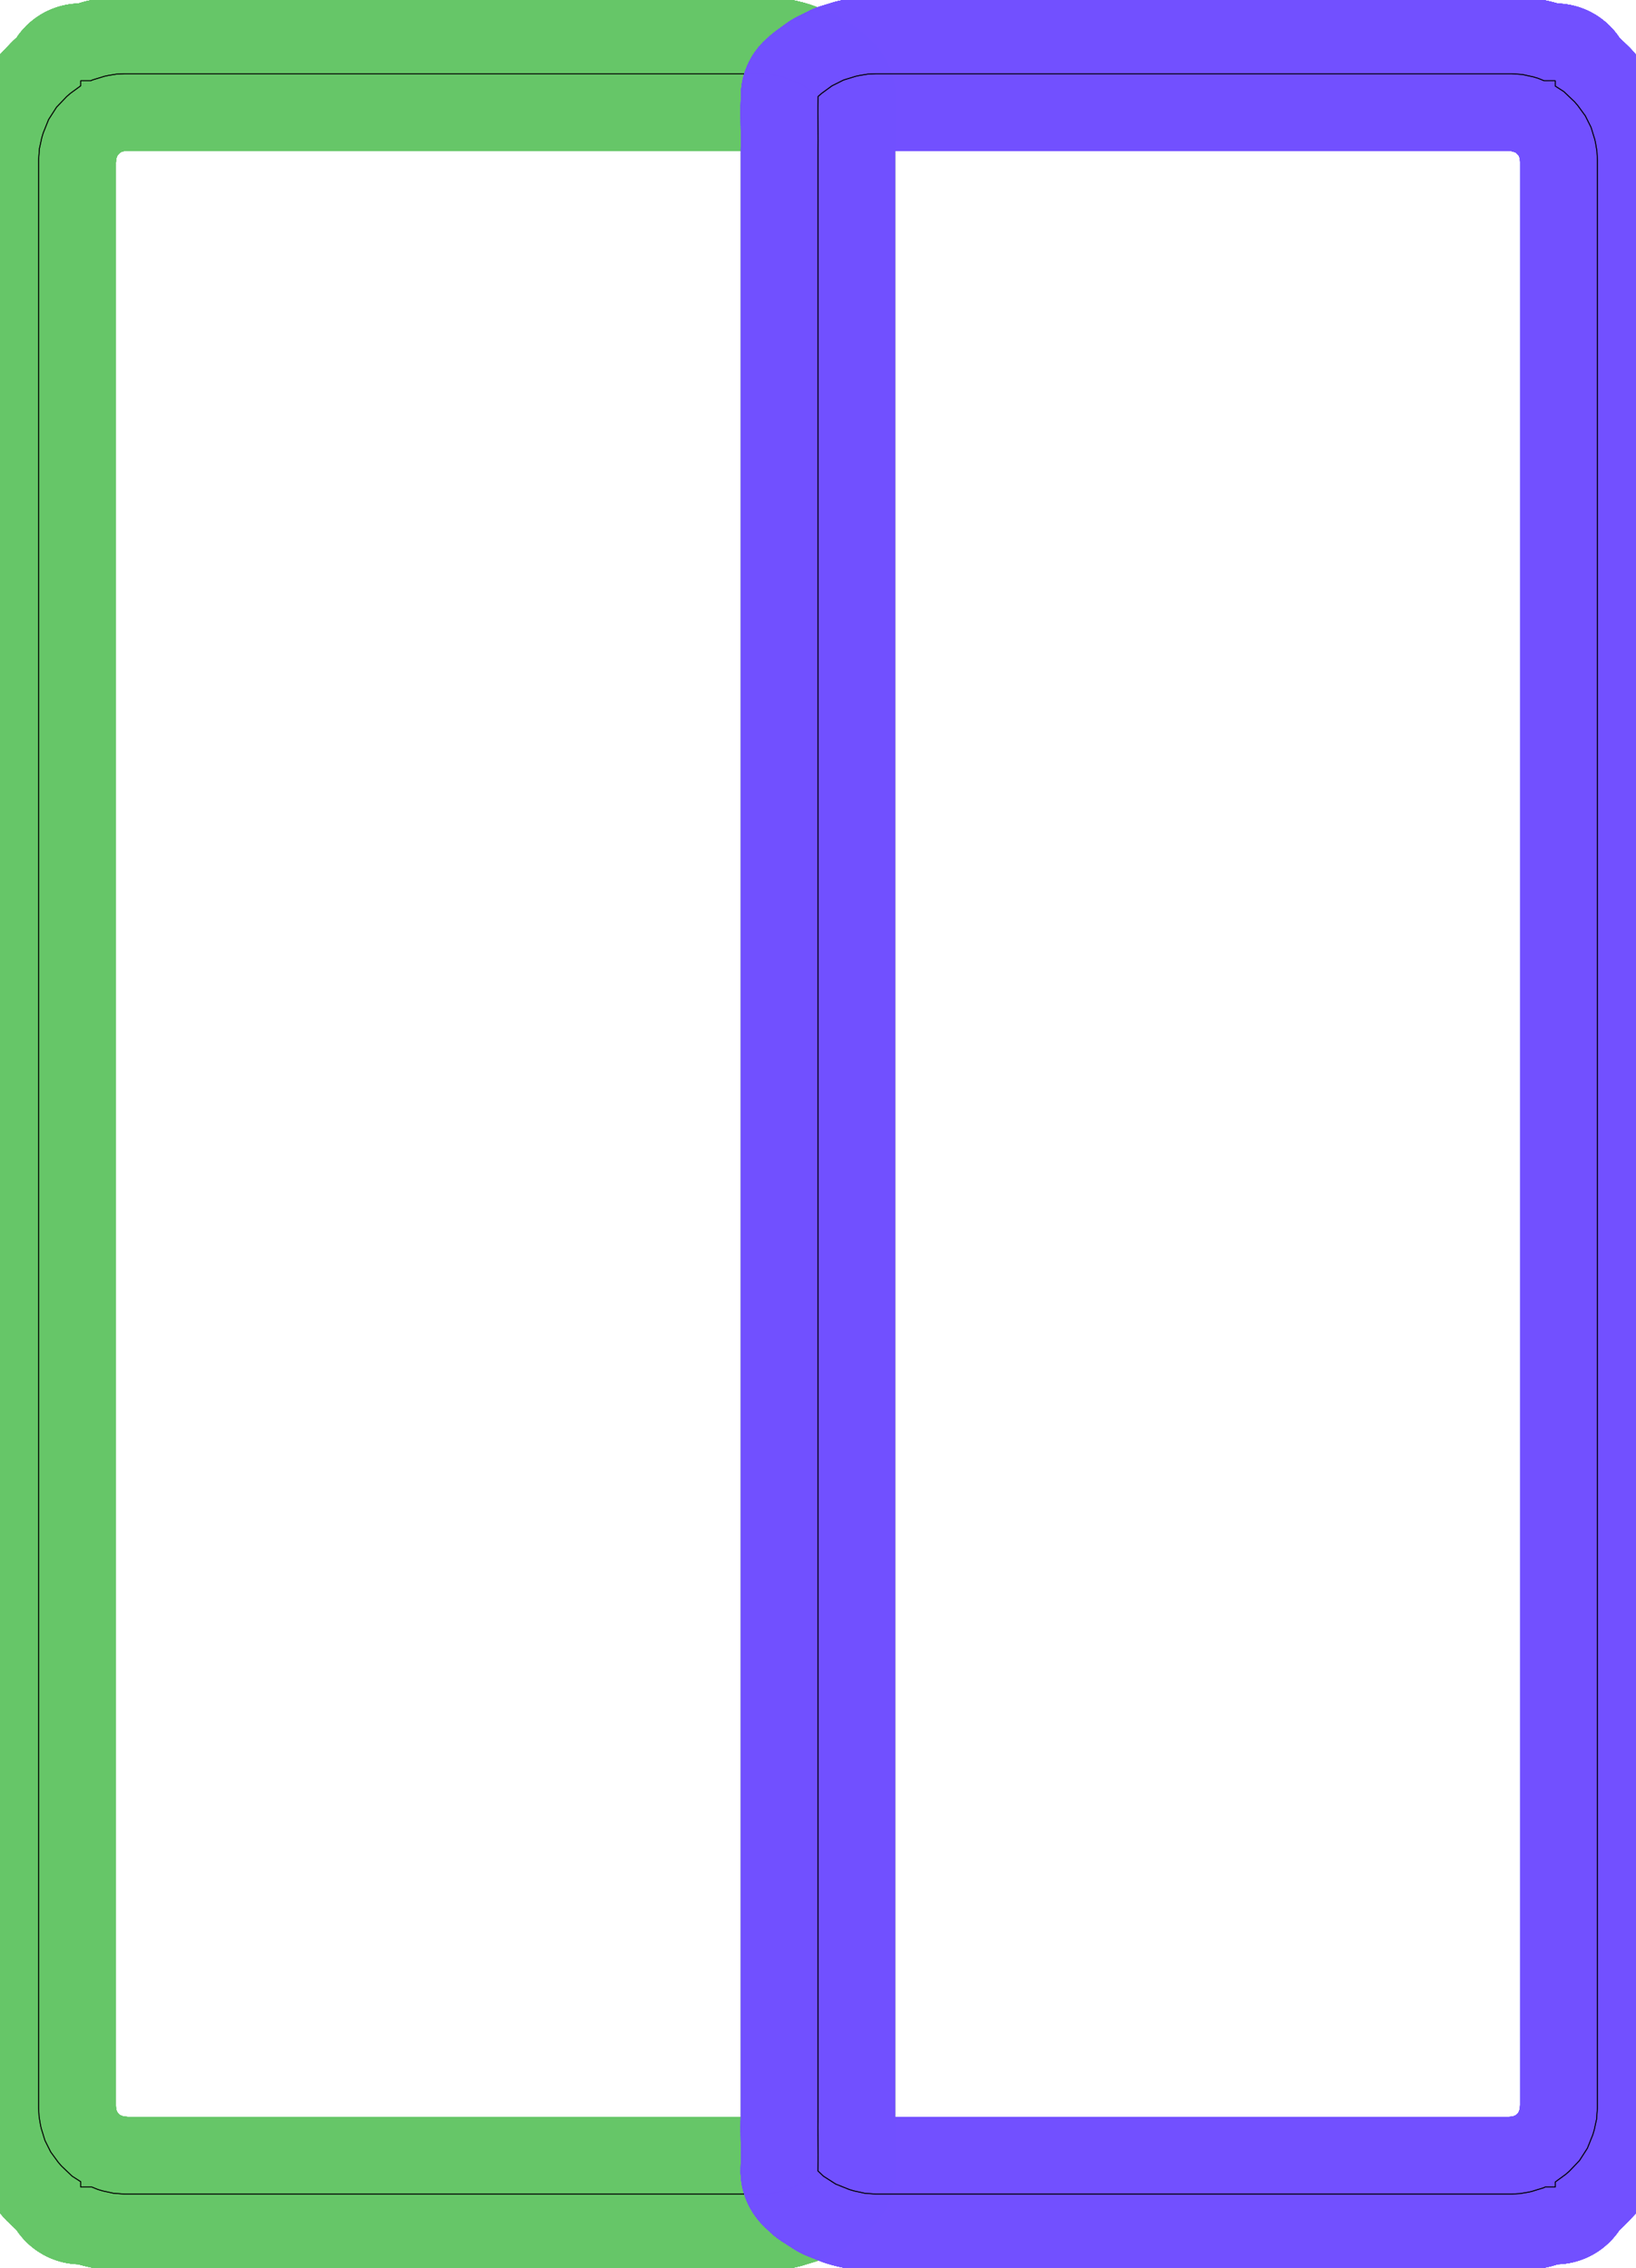 <?xml version="1.0" standalone="no"?>
<!DOCTYPE svg PUBLIC "-//W3C//DTD SVG 1.1//EN"
"http://www.w3.org/Graphics/SVG/1.1/DTD/svg11.dtd">
<svg width="88.063" height="122.079" viewBox="0 0 1834.65 2543.31" version="1.1"
xmlns="http://www.w3.org/2000/svg"
xmlns:xlink="http://www.w3.org/1999/xlink">
<polyline points="43.304,2364.25 43.802,2373.52 45.292,2382.69 46.176,2386.75 50.4,2400.51 56.846,2413.39 65.338,2425.02 68.94,2429.17 80.856,2440.54 94.71,2449.45 102.97,2452.75 110,2455.57 115.278,2457.12 127.354,2459.75 139.684,2460.63 852.44,2460.63 861.694,2460.13 870.844,2458.65 874.9,2457.77 888.678,2453.54 901.566,2447.09 913.206,2438.6 917.176,2435.16 917.18,2434.78 917.452,2424.01 917.506,2416.68 917.174,2386.12 917.242,2380.5 917.246,2380.41 917.322,2376.23 917.322,2364.25 917.322,179.054 917.322,167.068 917.396,162.888 917.4,162.802 917.468,157.176 917.138,126.644 917.192,119.318 917.46,108.668 911.264,102.76 897.408,93.854 882.116,87.732 876.836,86.182 864.762,83.556 852.44,82.674 139.684,82.674 130.428,83.17 121.278,84.652 117.222,85.534 103.436,89.762 101.862,90.55 101.266,90.848 90.542,96.216 78.898,104.72 74.74,108.324 63.382,120.24 54.482,134.088 48.364,149.37 46.814,154.648 44.186,166.724 43.304,179.054 43.304,2364.25" style="stroke:rgb(103,198,105);stroke-width:173.228;fill:none;stroke-opacity:0.5;stroke-linecap:round;stroke-linejoin:round;;fill:none"/>
<polyline points="43.304,2364.25 43.802,2373.52 45.292,2382.69 46.176,2386.75 50.4,2400.51 56.846,2413.39 65.338,2425.02 68.94,2429.17 80.856,2440.54 94.71,2449.45 102.97,2452.75 110,2455.57 115.278,2457.12 127.354,2459.75 139.684,2460.63 852.44,2460.63 861.694,2460.13 870.844,2458.65 874.9,2457.77 888.678,2453.54 901.566,2447.09 913.206,2438.6 917.176,2435.16 917.18,2434.78 917.452,2424.01 917.506,2416.68 917.174,2386.12 917.242,2380.5 917.246,2380.41 917.322,2376.23 917.322,2364.25 917.322,179.054 917.322,167.068 917.396,162.888 917.4,162.802 917.468,157.176 917.138,126.644 917.192,119.318 917.46,108.668 911.264,102.76 897.408,93.854 882.116,87.732 876.836,86.182 864.762,83.556 852.44,82.674 139.684,82.674 130.428,83.17 121.278,84.652 117.222,85.534 103.436,89.762 101.862,90.55 101.266,90.848 90.542,96.216 78.898,104.72 74.74,108.324 63.382,120.24 54.482,134.088 48.364,149.37 46.814,154.648 44.186,166.724 43.304,179.054 43.304,2364.25" style="stroke:rgb(0,0,0);stroke-width:1px;fill:none;stroke-opacity:1;stroke-linecap:round;stroke-linejoin:round;;fill:none"/>
<polyline points="43.304,2364.25 43.802,2373.52 45.292,2382.69 46.176,2386.75 50.4,2400.51 56.846,2413.39 65.338,2425.02 68.94,2429.17 80.856,2440.54 90.55,2446.77 90.55,2452.75 102.97,2452.75 110,2455.57 115.278,2457.12 127.354,2459.75 139.684,2460.63 852.44,2460.63 861.694,2460.13 870.844,2458.65 874.9,2457.77 888.678,2453.54 901.566,2447.09 913.206,2438.6 917.176,2435.16 917.18,2434.78 917.452,2424.01 917.506,2416.68 917.174,2386.12 917.242,2380.5 917.246,2380.41 917.322,2376.23 917.322,2364.25 917.322,179.054 917.322,167.068 917.396,162.888 917.4,162.802 917.468,157.176 917.138,126.644 917.192,119.318 917.46,108.668 911.264,102.76 897.408,93.854 889.154,90.55 882.116,87.732 876.836,86.182 864.762,83.556 852.44,82.674 139.684,82.674 130.428,83.17 121.278,84.652 117.222,85.534 103.436,89.762 101.862,90.55 90.55,90.55 90.542,96.216 78.898,104.72 74.74,108.324 63.382,120.24 54.482,134.088 48.364,149.37 46.814,154.648 44.186,166.724 43.304,179.054 43.304,2364.25" style="stroke:rgb(103,198,105);stroke-width:173.228;fill:none;stroke-opacity:0.5;stroke-linecap:round;stroke-linejoin:round;;fill:none"/>
<polyline points="43.304,2364.25 43.802,2373.52 45.292,2382.69 46.176,2386.75 50.4,2400.51 56.846,2413.39 65.338,2425.02 68.94,2429.17 80.856,2440.54 90.55,2446.77 90.55,2452.75 102.97,2452.75 110,2455.57 115.278,2457.12 127.354,2459.75 139.684,2460.63 852.44,2460.63 861.694,2460.13 870.844,2458.65 874.9,2457.77 888.678,2453.54 901.566,2447.09 913.206,2438.6 917.176,2435.16 917.18,2434.78 917.452,2424.01 917.506,2416.68 917.174,2386.12 917.242,2380.5 917.246,2380.41 917.322,2376.23 917.322,2364.25 917.322,179.054 917.322,167.068 917.396,162.888 917.4,162.802 917.468,157.176 917.138,126.644 917.192,119.318 917.46,108.668 911.264,102.76 897.408,93.854 889.154,90.55 882.116,87.732 876.836,86.182 864.762,83.556 852.44,82.674 139.684,82.674 130.428,83.17 121.278,84.652 117.222,85.534 103.436,89.762 101.862,90.55 90.55,90.55 90.542,96.216 78.898,104.72 74.74,108.324 63.382,120.24 54.482,134.088 48.364,149.37 46.814,154.648 44.186,166.724 43.304,179.054 43.304,2364.25" style="stroke:rgb(0,0,0);stroke-width:1px;fill:none;stroke-opacity:1;stroke-linecap:round;stroke-linejoin:round;;fill:none"/>
<polyline points="43.304,2364.25 43.802,2373.52 45.292,2382.69 46.176,2386.75 50.4,2400.51 56.846,2413.39 65.338,2425.02 68.94,2429.17 80.856,2440.54 90.55,2446.77 90.55,2452.75 102.97,2452.75 110,2455.57 115.278,2457.12 127.354,2459.75 139.684,2460.63 852.44,2460.63 861.694,2460.13 870.844,2458.65 874.9,2457.77 888.678,2453.54 901.566,2447.09 913.206,2438.6 917.176,2435.16 917.18,2434.78 917.452,2424.01 917.506,2416.68 917.174,2386.12 917.242,2380.5 917.246,2380.41 917.322,2376.23 917.322,2364.25 917.322,179.054 917.322,167.068 917.396,162.888 917.4,162.802 917.468,157.176 917.138,126.644 917.192,119.318 917.46,108.668 911.264,102.76 897.408,93.854 889.152,90.548 882.116,87.732 876.836,86.182 864.762,83.556 852.44,82.674 139.684,82.674 130.428,83.17 121.278,84.652 117.222,85.534 103.436,89.762 101.862,90.55 90.55,90.55 90.542,96.216 78.898,104.72 74.74,108.324 63.382,120.24 54.482,134.088 48.364,149.37 46.814,154.648 44.186,166.724 43.304,179.054 43.304,2364.25" style="stroke:rgb(103,198,105);stroke-width:173.228;fill:none;stroke-opacity:0.5;stroke-linecap:round;stroke-linejoin:round;;fill:none"/>
<polyline points="43.304,2364.25 43.802,2373.52 45.292,2382.69 46.176,2386.75 50.4,2400.51 56.846,2413.39 65.338,2425.02 68.94,2429.17 80.856,2440.54 90.55,2446.77 90.55,2452.75 102.97,2452.75 110,2455.57 115.278,2457.12 127.354,2459.75 139.684,2460.63 852.44,2460.63 861.694,2460.13 870.844,2458.65 874.9,2457.77 888.678,2453.54 901.566,2447.09 913.206,2438.6 917.176,2435.16 917.18,2434.78 917.452,2424.01 917.506,2416.68 917.174,2386.12 917.242,2380.5 917.246,2380.41 917.322,2376.23 917.322,2364.25 917.322,179.054 917.322,167.068 917.396,162.888 917.4,162.802 917.468,157.176 917.138,126.644 917.192,119.318 917.46,108.668 911.264,102.76 897.408,93.854 889.152,90.548 882.116,87.732 876.836,86.182 864.762,83.556 852.44,82.674 139.684,82.674 130.428,83.17 121.278,84.652 117.222,85.534 103.436,89.762 101.862,90.55 90.55,90.55 90.542,96.216 78.898,104.72 74.74,108.324 63.382,120.24 54.482,134.088 48.364,149.37 46.814,154.648 44.186,166.724 43.304,179.054 43.304,2364.25" style="stroke:rgb(0,0,0);stroke-width:1px;fill:none;stroke-opacity:1;stroke-linecap:round;stroke-linejoin:round;;fill:none"/>
<polyline points="43.304,2364.25 43.802,2373.52 45.292,2382.69 46.176,2386.75 50.4,2400.51 56.846,2413.39 65.338,2425.02 68.94,2429.17 80.856,2440.54 90.55,2446.77 90.55,2452.75 102.97,2452.75 110,2455.57 115.278,2457.12 127.354,2459.75 139.684,2460.63 852.44,2460.63 861.694,2460.13 870.844,2458.65 874.9,2457.77 888.678,2453.54 901.566,2447.09 913.206,2438.6 917.176,2435.16 917.18,2434.78 917.452,2424.01 917.506,2416.68 917.174,2386.12 917.242,2380.5 917.246,2380.41 917.322,2376.23 917.322,2364.25 917.322,179.054 917.322,167.068 917.396,162.888 917.4,162.802 917.468,157.176 917.138,126.644 917.192,119.318 917.46,108.668 911.264,102.76 897.408,93.854 882.116,87.732 876.836,86.182 864.762,83.556 852.44,82.674 139.684,82.674 130.428,83.17 121.278,84.652 117.222,85.534 103.436,89.762 101.862,90.55 90.55,90.55 90.542,96.216 78.898,104.72 74.74,108.324 63.382,120.24 54.482,134.088 48.364,149.37 46.814,154.648 44.186,166.724 43.304,179.054 43.304,2364.25" style="stroke:rgb(103,198,105);stroke-width:173.228;fill:none;stroke-opacity:0.5;stroke-linecap:round;stroke-linejoin:round;;fill:none"/>
<polyline points="43.304,2364.25 43.802,2373.52 45.292,2382.69 46.176,2386.75 50.4,2400.51 56.846,2413.39 65.338,2425.02 68.94,2429.17 80.856,2440.54 90.55,2446.77 90.55,2452.75 102.97,2452.75 110,2455.57 115.278,2457.12 127.354,2459.75 139.684,2460.63 852.44,2460.63 861.694,2460.13 870.844,2458.65 874.9,2457.77 888.678,2453.54 901.566,2447.09 913.206,2438.6 917.176,2435.16 917.18,2434.78 917.452,2424.01 917.506,2416.68 917.174,2386.12 917.242,2380.5 917.246,2380.41 917.322,2376.23 917.322,2364.25 917.322,179.054 917.322,167.068 917.396,162.888 917.4,162.802 917.468,157.176 917.138,126.644 917.192,119.318 917.46,108.668 911.264,102.76 897.408,93.854 882.116,87.732 876.836,86.182 864.762,83.556 852.44,82.674 139.684,82.674 130.428,83.17 121.278,84.652 117.222,85.534 103.436,89.762 101.862,90.55 90.55,90.55 90.542,96.216 78.898,104.72 74.74,108.324 63.382,120.24 54.482,134.088 48.364,149.37 46.814,154.648 44.186,166.724 43.304,179.054 43.304,2364.25" style="stroke:rgb(0,0,0);stroke-width:1px;fill:none;stroke-opacity:1;stroke-linecap:round;stroke-linejoin:round;;fill:none"/>
<polyline points="43.304,2364.25 43.802,2373.52 45.292,2382.69 46.176,2386.75 50.4,2400.51 56.846,2413.39 65.338,2425.02 68.94,2429.17 80.856,2440.54 90.55,2446.77 90.55,2452.75 102.97,2452.75 110,2455.57 115.278,2457.12 127.354,2459.75 139.684,2460.63 852.44,2460.63 861.694,2460.13 870.844,2458.65 874.9,2457.77 888.678,2453.54 901.566,2447.09 913.206,2438.6 917.176,2435.16 917.18,2434.78 917.452,2424.01 917.506,2416.68 917.174,2386.12 917.242,2380.5 917.246,2380.41 917.322,2376.23 917.322,2364.25 917.322,179.054 917.322,167.068 917.396,162.888 917.4,162.802 917.468,157.176 917.138,126.644 917.192,119.318 917.46,108.668 911.264,102.76 897.408,93.854 889.154,90.548 882.116,87.732 876.836,86.182 864.762,83.556 852.44,82.674 139.684,82.674 130.428,83.17 121.278,84.652 117.222,85.534 103.436,89.762 101.862,90.55 90.55,90.55 90.542,96.216 78.898,104.72 74.74,108.324 63.382,120.24 54.482,134.088 48.364,149.37 46.814,154.648 44.186,166.724 43.304,179.054 43.304,2364.25" style="stroke:rgb(103,198,105);stroke-width:173.228;fill:none;stroke-opacity:0.5;stroke-linecap:round;stroke-linejoin:round;;fill:none"/>
<polyline points="43.304,2364.25 43.802,2373.52 45.292,2382.69 46.176,2386.75 50.4,2400.51 56.846,2413.39 65.338,2425.02 68.94,2429.17 80.856,2440.54 90.55,2446.77 90.55,2452.75 102.97,2452.75 110,2455.57 115.278,2457.12 127.354,2459.75 139.684,2460.63 852.44,2460.63 861.694,2460.13 870.844,2458.65 874.9,2457.77 888.678,2453.54 901.566,2447.09 913.206,2438.6 917.176,2435.16 917.18,2434.78 917.452,2424.01 917.506,2416.68 917.174,2386.12 917.242,2380.5 917.246,2380.41 917.322,2376.23 917.322,2364.25 917.322,179.054 917.322,167.068 917.396,162.888 917.4,162.802 917.468,157.176 917.138,126.644 917.192,119.318 917.46,108.668 911.264,102.76 897.408,93.854 889.154,90.548 882.116,87.732 876.836,86.182 864.762,83.556 852.44,82.674 139.684,82.674 130.428,83.17 121.278,84.652 117.222,85.534 103.436,89.762 101.862,90.55 90.55,90.55 90.542,96.216 78.898,104.72 74.74,108.324 63.382,120.24 54.482,134.088 48.364,149.37 46.814,154.648 44.186,166.724 43.304,179.054 43.304,2364.25" style="stroke:rgb(0,0,0);stroke-width:1px;fill:none;stroke-opacity:1;stroke-linecap:round;stroke-linejoin:round;;fill:none"/>
<polyline points="43.304,2364.25 43.802,2373.52 45.292,2382.69 46.176,2386.75 50.4,2400.51 56.846,2413.39 65.338,2425.02 68.94,2429.17 80.856,2440.54 90.55,2446.77 90.55,2452.75 102.97,2452.75 110,2455.57 115.278,2457.12 127.354,2459.75 139.684,2460.63 852.44,2460.63 861.694,2460.13 870.844,2458.65 874.9,2457.77 888.678,2453.54 901.566,2447.09 913.206,2438.6 917.176,2435.16 917.18,2434.78 917.452,2424.01 917.506,2416.68 917.174,2386.12 917.242,2380.5 917.246,2380.41 917.322,2376.23 917.322,2364.25 917.322,179.054 917.322,167.068 917.396,162.888 917.4,162.802 917.468,157.176 917.138,126.644 917.192,119.318 917.46,108.668 911.264,102.76 897.408,93.854 882.116,87.732 876.836,86.182 864.762,83.556 852.44,82.674 139.684,82.674 130.428,83.17 121.278,84.652 117.222,85.534 103.436,89.762 101.862,90.55 90.55,90.55 90.542,96.216 78.898,104.72 74.74,108.324 63.382,120.24 54.482,134.088 48.364,149.37 46.814,154.648 44.186,166.724 43.304,179.054 43.304,2364.25" style="stroke:rgb(103,198,105);stroke-width:173.228;fill:none;stroke-opacity:0.5;stroke-linecap:round;stroke-linejoin:round;;fill:none"/>
<polyline points="43.304,2364.25 43.802,2373.52 45.292,2382.69 46.176,2386.75 50.4,2400.51 56.846,2413.39 65.338,2425.02 68.94,2429.17 80.856,2440.54 90.55,2446.77 90.55,2452.75 102.97,2452.75 110,2455.57 115.278,2457.12 127.354,2459.75 139.684,2460.63 852.44,2460.63 861.694,2460.13 870.844,2458.65 874.9,2457.77 888.678,2453.54 901.566,2447.09 913.206,2438.6 917.176,2435.16 917.18,2434.78 917.452,2424.01 917.506,2416.68 917.174,2386.12 917.242,2380.5 917.246,2380.41 917.322,2376.23 917.322,2364.25 917.322,179.054 917.322,167.068 917.396,162.888 917.4,162.802 917.468,157.176 917.138,126.644 917.192,119.318 917.46,108.668 911.264,102.76 897.408,93.854 882.116,87.732 876.836,86.182 864.762,83.556 852.44,82.674 139.684,82.674 130.428,83.17 121.278,84.652 117.222,85.534 103.436,89.762 101.862,90.55 90.55,90.55 90.542,96.216 78.898,104.72 74.74,108.324 63.382,120.24 54.482,134.088 48.364,149.37 46.814,154.648 44.186,166.724 43.304,179.054 43.304,2364.25" style="stroke:rgb(0,0,0);stroke-width:1px;fill:none;stroke-opacity:1;stroke-linecap:round;stroke-linejoin:round;;fill:none"/>
<polyline points="43.304,2364.25 43.802,2373.52 45.292,2382.69 46.176,2386.75 50.4,2400.51 56.846,2413.39 65.338,2425.02 68.94,2429.17 80.856,2440.54 90.55,2446.77 90.55,2452.75 102.97,2452.75 110,2455.57 115.278,2457.12 127.354,2459.75 139.684,2460.63 852.44,2460.63 861.694,2460.13 870.844,2458.65 874.9,2457.77 888.678,2453.54 901.566,2447.09 913.206,2438.6 917.176,2435.16 917.18,2434.78 917.452,2424.01 917.506,2416.68 917.174,2386.12 917.242,2380.5 917.246,2380.41 917.322,2376.23 917.322,2364.25 917.322,179.054 917.322,167.068 917.396,162.888 917.4,162.802 917.468,157.176 917.138,126.644 917.192,119.318 917.46,108.668 911.264,102.76 897.408,93.854 889.154,90.55 882.116,87.732 876.836,86.182 864.762,83.556 852.44,82.674 139.684,82.674 130.428,83.17 121.278,84.652 117.222,85.534 103.436,89.762 101.862,90.55 90.55,90.55 90.542,96.216 78.898,104.72 74.74,108.324 63.382,120.24 54.482,134.088 48.364,149.37 46.814,154.648 44.186,166.724 43.304,179.054 43.304,2364.25" style="stroke:rgb(103,198,105);stroke-width:173.228;fill:none;stroke-opacity:0.5;stroke-linecap:round;stroke-linejoin:round;;fill:none"/>
<polyline points="43.304,2364.25 43.802,2373.52 45.292,2382.69 46.176,2386.75 50.4,2400.51 56.846,2413.39 65.338,2425.02 68.94,2429.17 80.856,2440.54 90.55,2446.77 90.55,2452.75 102.97,2452.75 110,2455.57 115.278,2457.12 127.354,2459.75 139.684,2460.63 852.44,2460.63 861.694,2460.13 870.844,2458.65 874.9,2457.77 888.678,2453.54 901.566,2447.09 913.206,2438.6 917.176,2435.16 917.18,2434.78 917.452,2424.01 917.506,2416.68 917.174,2386.12 917.242,2380.5 917.246,2380.41 917.322,2376.23 917.322,2364.25 917.322,179.054 917.322,167.068 917.396,162.888 917.4,162.802 917.468,157.176 917.138,126.644 917.192,119.318 917.46,108.668 911.264,102.76 897.408,93.854 889.154,90.55 882.116,87.732 876.836,86.182 864.762,83.556 852.44,82.674 139.684,82.674 130.428,83.17 121.278,84.652 117.222,85.534 103.436,89.762 101.862,90.55 90.55,90.55 90.542,96.216 78.898,104.72 74.74,108.324 63.382,120.24 54.482,134.088 48.364,149.37 46.814,154.648 44.186,166.724 43.304,179.054 43.304,2364.25" style="stroke:rgb(0,0,0);stroke-width:1px;fill:none;stroke-opacity:1;stroke-linecap:round;stroke-linejoin:round;;fill:none"/>
<polyline points="43.304,2364.25 43.802,2373.52 45.292,2382.69 46.176,2386.75 50.4,2400.51 56.846,2413.39 65.338,2425.02 68.94,2429.17 80.856,2440.54 90.55,2446.77 90.55,2452.75 102.97,2452.75 110,2455.57 115.278,2457.12 127.354,2459.75 139.684,2460.63 852.44,2460.63 861.694,2460.13 870.844,2458.65 874.9,2457.77 888.678,2453.54 901.566,2447.09 913.206,2438.6 917.176,2435.16 917.18,2434.78 917.452,2424.01 917.506,2416.68 917.174,2386.12 917.242,2380.5 917.246,2380.41 917.322,2376.23 917.322,2364.25 917.322,179.054 917.322,167.068 917.396,162.888 917.4,162.802 917.468,157.176 917.138,126.644 917.192,119.318 917.46,108.668 911.264,102.76 897.408,93.854 882.116,87.732 876.836,86.182 864.762,83.556 852.44,82.674 139.684,82.674 130.428,83.17 121.278,84.652 117.222,85.534 103.436,89.762 101.862,90.55 90.55,90.55 90.542,96.216 78.898,104.72 74.74,108.324 63.382,120.24 54.482,134.088 48.364,149.37 46.814,154.648 44.186,166.724 43.304,179.054 43.304,2364.25" style="stroke:rgb(103,198,105);stroke-width:173.228;fill:none;stroke-opacity:0.5;stroke-linecap:round;stroke-linejoin:round;;fill:none"/>
<polyline points="43.304,2364.25 43.802,2373.52 45.292,2382.69 46.176,2386.75 50.4,2400.51 56.846,2413.39 65.338,2425.02 68.94,2429.17 80.856,2440.54 90.55,2446.77 90.55,2452.75 102.97,2452.75 110,2455.57 115.278,2457.12 127.354,2459.75 139.684,2460.63 852.44,2460.63 861.694,2460.13 870.844,2458.65 874.9,2457.77 888.678,2453.54 901.566,2447.09 913.206,2438.6 917.176,2435.16 917.18,2434.78 917.452,2424.01 917.506,2416.68 917.174,2386.12 917.242,2380.5 917.246,2380.41 917.322,2376.23 917.322,2364.25 917.322,179.054 917.322,167.068 917.396,162.888 917.4,162.802 917.468,157.176 917.138,126.644 917.192,119.318 917.46,108.668 911.264,102.76 897.408,93.854 882.116,87.732 876.836,86.182 864.762,83.556 852.44,82.674 139.684,82.674 130.428,83.17 121.278,84.652 117.222,85.534 103.436,89.762 101.862,90.55 90.55,90.55 90.542,96.216 78.898,104.72 74.74,108.324 63.382,120.24 54.482,134.088 48.364,149.37 46.814,154.648 44.186,166.724 43.304,179.054 43.304,2364.25" style="stroke:rgb(0,0,0);stroke-width:1px;fill:none;stroke-opacity:1;stroke-linecap:round;stroke-linejoin:round;;fill:none"/>
<polyline points="43.304,2364.25 43.802,2373.52 45.292,2382.69 46.176,2386.75 50.4,2400.51 56.846,2413.39 65.338,2425.02 68.94,2429.17 80.856,2440.54 90.55,2446.77 90.55,2452.75 102.97,2452.75 110,2455.57 115.278,2457.12 127.354,2459.75 139.684,2460.63 852.44,2460.63 861.694,2460.13 870.844,2458.65 874.9,2457.77 888.678,2453.54 901.566,2447.09 913.206,2438.6 917.176,2435.16 917.18,2434.78 917.452,2424.01 917.506,2416.68 917.174,2386.12 917.242,2380.5 917.246,2380.41 917.322,2376.23 917.322,2364.25 917.322,179.054 917.322,167.068 917.396,162.888 917.4,162.802 917.468,157.176 917.138,126.644 917.192,119.318 917.46,108.668 911.264,102.76 897.408,93.854 889.152,90.548 882.116,87.732 876.836,86.182 864.762,83.556 852.44,82.674 139.684,82.674 130.428,83.17 121.278,84.652 117.222,85.534 103.436,89.762 101.862,90.55 90.55,90.55 90.542,96.216 78.898,104.72 74.74,108.324 63.382,120.24 54.482,134.088 48.364,149.37 46.814,154.648 44.186,166.724 43.304,179.054 43.304,2364.25" style="stroke:rgb(103,198,105);stroke-width:173.228;fill:none;stroke-opacity:0.5;stroke-linecap:round;stroke-linejoin:round;;fill:none"/>
<polyline points="43.304,2364.25 43.802,2373.52 45.292,2382.69 46.176,2386.75 50.4,2400.51 56.846,2413.39 65.338,2425.02 68.94,2429.17 80.856,2440.54 90.55,2446.77 90.55,2452.75 102.97,2452.75 110,2455.57 115.278,2457.12 127.354,2459.75 139.684,2460.63 852.44,2460.63 861.694,2460.13 870.844,2458.65 874.9,2457.77 888.678,2453.54 901.566,2447.09 913.206,2438.6 917.176,2435.16 917.18,2434.78 917.452,2424.01 917.506,2416.68 917.174,2386.12 917.242,2380.5 917.246,2380.41 917.322,2376.23 917.322,2364.25 917.322,179.054 917.322,167.068 917.396,162.888 917.4,162.802 917.468,157.176 917.138,126.644 917.192,119.318 917.46,108.668 911.264,102.76 897.408,93.854 889.152,90.548 882.116,87.732 876.836,86.182 864.762,83.556 852.44,82.674 139.684,82.674 130.428,83.17 121.278,84.652 117.222,85.534 103.436,89.762 101.862,90.55 90.55,90.55 90.542,96.216 78.898,104.72 74.74,108.324 63.382,120.24 54.482,134.088 48.364,149.37 46.814,154.648 44.186,166.724 43.304,179.054 43.304,2364.25" style="stroke:rgb(0,0,0);stroke-width:1px;fill:none;stroke-opacity:1;stroke-linecap:round;stroke-linejoin:round;;fill:none"/>
<polyline points="43.304,2364.25 43.802,2373.52 45.292,2382.69 46.176,2386.75 50.4,2400.51 56.846,2413.39 65.338,2425.02 68.94,2429.17 80.856,2440.54 90.55,2446.77 90.55,2452.75 102.97,2452.75 110,2455.57 115.278,2457.12 127.354,2459.75 139.684,2460.63 852.44,2460.63 861.694,2460.13 870.844,2458.65 874.9,2457.77 888.678,2453.54 901.566,2447.09 913.206,2438.6 917.176,2435.16 917.18,2434.78 917.452,2424.01 917.506,2416.68 917.174,2386.12 917.242,2380.5 917.246,2380.41 917.322,2376.23 917.322,2364.25 917.322,179.054 917.322,167.068 917.396,162.888 917.4,162.802 917.468,157.176 917.138,126.644 917.192,119.318 917.46,108.668 911.264,102.76 897.408,93.854 889.154,90.55 882.116,87.732 876.836,86.182 864.762,83.556 852.44,82.674 139.684,82.674 130.428,83.17 121.278,84.652 117.222,85.534 103.436,89.762 101.862,90.55 90.55,90.55 90.542,96.216 78.898,104.72 74.74,108.324 63.382,120.24 54.482,134.088 48.364,149.37 46.814,154.648 44.186,166.724 43.304,179.054 43.304,2364.25" style="stroke:rgb(103,198,105);stroke-width:173.228;fill:none;stroke-opacity:0.5;stroke-linecap:round;stroke-linejoin:round;;fill:none"/>
<polyline points="43.304,2364.25 43.802,2373.52 45.292,2382.69 46.176,2386.75 50.4,2400.51 56.846,2413.39 65.338,2425.02 68.94,2429.17 80.856,2440.54 90.55,2446.77 90.55,2452.75 102.97,2452.75 110,2455.57 115.278,2457.12 127.354,2459.75 139.684,2460.63 852.44,2460.63 861.694,2460.13 870.844,2458.65 874.9,2457.77 888.678,2453.54 901.566,2447.09 913.206,2438.6 917.176,2435.16 917.18,2434.78 917.452,2424.01 917.506,2416.68 917.174,2386.12 917.242,2380.5 917.246,2380.41 917.322,2376.23 917.322,2364.25 917.322,179.054 917.322,167.068 917.396,162.888 917.4,162.802 917.468,157.176 917.138,126.644 917.192,119.318 917.46,108.668 911.264,102.76 897.408,93.854 889.154,90.55 882.116,87.732 876.836,86.182 864.762,83.556 852.44,82.674 139.684,82.674 130.428,83.17 121.278,84.652 117.222,85.534 103.436,89.762 101.862,90.55 90.55,90.55 90.542,96.216 78.898,104.72 74.74,108.324 63.382,120.24 54.482,134.088 48.364,149.37 46.814,154.648 44.186,166.724 43.304,179.054 43.304,2364.25" style="stroke:rgb(0,0,0);stroke-width:1px;fill:none;stroke-opacity:1;stroke-linecap:round;stroke-linejoin:round;;fill:none"/>
<polyline points="43.304,2364.25 43.802,2373.52 45.292,2382.69 46.176,2386.75 50.4,2400.51 56.846,2413.39 65.338,2425.02 68.94,2429.17 80.856,2440.54 90.55,2446.77 90.55,2452.75 102.97,2452.75 110,2455.57 115.278,2457.12 127.354,2459.75 139.684,2460.63 852.44,2460.63 861.694,2460.13 870.844,2458.65 874.9,2457.77 888.678,2453.54 901.566,2447.09 913.206,2438.6 917.176,2435.16 917.18,2434.78 917.452,2424.01 917.506,2416.68 917.174,2386.12 917.242,2380.5 917.246,2380.41 917.322,2376.23 917.322,2364.25 917.322,179.054 917.322,167.068 917.396,162.888 917.4,162.802 917.468,157.176 917.138,126.644 917.192,119.318 917.46,108.668 911.264,102.76 897.408,93.854 889.154,90.55 882.116,87.732 876.836,86.182 864.762,83.556 852.44,82.674 139.684,82.674 130.428,83.17 121.278,84.652 117.222,85.534 103.436,89.762 101.862,90.55 90.55,90.55 90.542,96.216 78.898,104.72 74.74,108.324 63.382,120.24 54.482,134.088 48.364,149.37 46.814,154.648 44.186,166.724 43.304,179.054 43.304,2364.25" style="stroke:rgb(103,198,105);stroke-width:173.228;fill:none;stroke-opacity:0.5;stroke-linecap:round;stroke-linejoin:round;;fill:none"/>
<polyline points="43.304,2364.25 43.802,2373.52 45.292,2382.69 46.176,2386.75 50.4,2400.51 56.846,2413.39 65.338,2425.02 68.94,2429.17 80.856,2440.54 90.55,2446.77 90.55,2452.75 102.97,2452.75 110,2455.57 115.278,2457.12 127.354,2459.75 139.684,2460.63 852.44,2460.63 861.694,2460.13 870.844,2458.65 874.9,2457.77 888.678,2453.54 901.566,2447.09 913.206,2438.6 917.176,2435.16 917.18,2434.78 917.452,2424.01 917.506,2416.68 917.174,2386.12 917.242,2380.5 917.246,2380.41 917.322,2376.23 917.322,2364.25 917.322,179.054 917.322,167.068 917.396,162.888 917.4,162.802 917.468,157.176 917.138,126.644 917.192,119.318 917.46,108.668 911.264,102.76 897.408,93.854 889.154,90.55 882.116,87.732 876.836,86.182 864.762,83.556 852.44,82.674 139.684,82.674 130.428,83.17 121.278,84.652 117.222,85.534 103.436,89.762 101.862,90.55 90.55,90.55 90.542,96.216 78.898,104.72 74.74,108.324 63.382,120.24 54.482,134.088 48.364,149.37 46.814,154.648 44.186,166.724 43.304,179.054 43.304,2364.25" style="stroke:rgb(0,0,0);stroke-width:1px;fill:none;stroke-opacity:1;stroke-linecap:round;stroke-linejoin:round;;fill:none"/>
<polyline points="43.304,2364.25 43.802,2373.52 45.292,2382.69 46.176,2386.75 50.4,2400.51 56.846,2413.39 65.338,2425.02 68.94,2429.17 80.856,2440.54 90.55,2446.77 90.55,2452.75 102.97,2452.75 110,2455.57 115.278,2457.12 127.354,2459.75 139.684,2460.63 852.44,2460.63 861.694,2460.13 870.844,2458.65 874.9,2457.77 888.678,2453.54 901.566,2447.09 913.206,2438.6 917.176,2435.16 917.18,2434.78 917.452,2424.01 917.506,2416.68 917.174,2386.12 917.242,2380.5 917.246,2380.41 917.322,2376.23 917.322,2364.25 917.322,179.054 917.322,167.068 917.396,162.888 917.4,162.802 917.468,157.176 917.138,126.644 917.192,119.318 917.46,108.668 911.264,102.76 897.408,93.854 889.154,90.55 882.116,87.732 876.836,86.182 864.762,83.556 852.44,82.674 139.684,82.674 130.428,83.17 121.278,84.652 117.222,85.534 103.436,89.762 101.862,90.55 90.55,90.55 90.542,96.216 78.898,104.72 74.74,108.324 63.382,120.24 54.482,134.088 48.364,149.37 46.814,154.648 44.186,166.724 43.304,179.054 43.304,2364.25" style="stroke:rgb(103,198,105);stroke-width:173.228;fill:none;stroke-opacity:0.5;stroke-linecap:round;stroke-linejoin:round;;fill:none"/>
<polyline points="43.304,2364.25 43.802,2373.52 45.292,2382.69 46.176,2386.75 50.4,2400.51 56.846,2413.39 65.338,2425.02 68.94,2429.17 80.856,2440.54 90.55,2446.77 90.55,2452.75 102.97,2452.75 110,2455.57 115.278,2457.12 127.354,2459.75 139.684,2460.63 852.44,2460.63 861.694,2460.13 870.844,2458.65 874.9,2457.77 888.678,2453.54 901.566,2447.09 913.206,2438.6 917.176,2435.16 917.18,2434.78 917.452,2424.01 917.506,2416.68 917.174,2386.12 917.242,2380.5 917.246,2380.41 917.322,2376.23 917.322,2364.25 917.322,179.054 917.322,167.068 917.396,162.888 917.4,162.802 917.468,157.176 917.138,126.644 917.192,119.318 917.46,108.668 911.264,102.76 897.408,93.854 889.154,90.55 882.116,87.732 876.836,86.182 864.762,83.556 852.44,82.674 139.684,82.674 130.428,83.17 121.278,84.652 117.222,85.534 103.436,89.762 101.862,90.55 90.55,90.55 90.542,96.216 78.898,104.72 74.74,108.324 63.382,120.24 54.482,134.088 48.364,149.37 46.814,154.648 44.186,166.724 43.304,179.054 43.304,2364.25" style="stroke:rgb(0,0,0);stroke-width:1px;fill:none;stroke-opacity:1;stroke-linecap:round;stroke-linejoin:round;;fill:none"/>
<polyline points="43.304,2364.25 43.802,2373.52 45.292,2382.69 46.176,2386.75 50.4,2400.51 56.846,2413.39 65.338,2425.02 68.94,2429.17 80.856,2440.54 90.55,2446.77 90.55,2452.75 102.97,2452.75 110,2455.57 115.278,2457.12 127.354,2459.75 139.684,2460.63 852.44,2460.63 861.694,2460.13 870.844,2458.65 874.9,2457.77 888.678,2453.54 901.566,2447.09 913.206,2438.6 917.176,2435.16 917.18,2434.78 917.452,2424.01 917.506,2416.68 917.174,2386.12 917.242,2380.5 917.246,2380.41 917.322,2376.23 917.322,2364.25 917.322,179.054 917.322,167.068 917.396,162.888 917.4,162.802 917.468,157.176 917.138,126.644 917.192,119.318 917.46,108.668 911.264,102.76 897.408,93.854 882.116,87.732 876.836,86.182 864.762,83.556 852.44,82.674 139.684,82.674 130.428,83.17 121.278,84.652 117.222,85.534 103.436,89.762 101.862,90.55 90.55,90.55 90.542,96.216 78.898,104.72 74.74,108.324 63.382,120.24 54.482,134.088 48.364,149.37 46.814,154.648 44.186,166.724 43.304,179.054 43.304,2364.25" style="stroke:rgb(103,198,105);stroke-width:173.228;fill:none;stroke-opacity:0.5;stroke-linecap:round;stroke-linejoin:round;;fill:none"/>
<polyline points="43.304,2364.25 43.802,2373.52 45.292,2382.69 46.176,2386.75 50.4,2400.51 56.846,2413.39 65.338,2425.02 68.94,2429.17 80.856,2440.54 90.55,2446.77 90.55,2452.75 102.97,2452.75 110,2455.57 115.278,2457.12 127.354,2459.75 139.684,2460.63 852.44,2460.63 861.694,2460.13 870.844,2458.65 874.9,2457.77 888.678,2453.54 901.566,2447.09 913.206,2438.6 917.176,2435.16 917.18,2434.78 917.452,2424.01 917.506,2416.68 917.174,2386.12 917.242,2380.5 917.246,2380.41 917.322,2376.23 917.322,2364.25 917.322,179.054 917.322,167.068 917.396,162.888 917.4,162.802 917.468,157.176 917.138,126.644 917.192,119.318 917.46,108.668 911.264,102.76 897.408,93.854 882.116,87.732 876.836,86.182 864.762,83.556 852.44,82.674 139.684,82.674 130.428,83.17 121.278,84.652 117.222,85.534 103.436,89.762 101.862,90.55 90.55,90.55 90.542,96.216 78.898,104.72 74.74,108.324 63.382,120.24 54.482,134.088 48.364,149.37 46.814,154.648 44.186,166.724 43.304,179.054 43.304,2364.25" style="stroke:rgb(0,0,0);stroke-width:1px;fill:none;stroke-opacity:1;stroke-linecap:round;stroke-linejoin:round;;fill:none"/>
<polyline points="43.304,2364.25 43.802,2373.52 45.292,2382.69 46.176,2386.75 50.4,2400.51 56.846,2413.39 65.338,2425.02 68.94,2429.17 80.856,2440.54 90.55,2446.77 90.55,2452.75 102.97,2452.75 110,2455.57 115.278,2457.12 127.354,2459.75 139.684,2460.63 852.44,2460.63 861.694,2460.13 870.844,2458.65 874.9,2457.77 888.678,2453.54 901.566,2447.09 913.206,2438.6 917.176,2435.16 917.18,2434.78 917.452,2424.01 917.506,2416.68 917.174,2386.12 917.242,2380.5 917.246,2380.41 917.322,2376.23 917.322,2364.25 917.322,179.054 917.322,167.068 917.396,162.888 917.4,162.802 917.468,157.176 917.138,126.644 917.192,119.318 917.46,108.668 911.264,102.76 897.408,93.854 889.154,90.55 882.116,87.732 876.836,86.182 864.762,83.556 852.44,82.674 139.684,82.674 130.428,83.17 121.278,84.652 117.222,85.534 103.436,89.762 101.862,90.55 90.55,90.55 90.542,96.216 78.898,104.72 74.74,108.324 63.382,120.24 54.482,134.088 48.364,149.37 46.814,154.648 44.186,166.724 43.304,179.054 43.304,2364.25" style="stroke:rgb(103,198,105);stroke-width:173.228;fill:none;stroke-opacity:0.5;stroke-linecap:round;stroke-linejoin:round;;fill:none"/>
<polyline points="43.304,2364.25 43.802,2373.52 45.292,2382.69 46.176,2386.75 50.4,2400.51 56.846,2413.39 65.338,2425.02 68.94,2429.17 80.856,2440.54 90.55,2446.77 90.55,2452.75 102.97,2452.75 110,2455.57 115.278,2457.12 127.354,2459.75 139.684,2460.63 852.44,2460.63 861.694,2460.13 870.844,2458.65 874.9,2457.77 888.678,2453.54 901.566,2447.09 913.206,2438.6 917.176,2435.16 917.18,2434.78 917.452,2424.01 917.506,2416.68 917.174,2386.12 917.242,2380.5 917.246,2380.41 917.322,2376.23 917.322,2364.25 917.322,179.054 917.322,167.068 917.396,162.888 917.4,162.802 917.468,157.176 917.138,126.644 917.192,119.318 917.46,108.668 911.264,102.76 897.408,93.854 889.154,90.55 882.116,87.732 876.836,86.182 864.762,83.556 852.44,82.674 139.684,82.674 130.428,83.17 121.278,84.652 117.222,85.534 103.436,89.762 101.862,90.55 90.55,90.55 90.542,96.216 78.898,104.72 74.74,108.324 63.382,120.24 54.482,134.088 48.364,149.37 46.814,154.648 44.186,166.724 43.304,179.054 43.304,2364.25" style="stroke:rgb(0,0,0);stroke-width:1px;fill:none;stroke-opacity:1;stroke-linecap:round;stroke-linejoin:round;;fill:none"/>
<polyline points="43.304,2364.25 43.802,2373.52 45.292,2382.69 46.176,2386.75 50.4,2400.51 56.846,2413.39 65.338,2425.02 68.94,2429.17 80.856,2440.54 90.55,2446.77 90.55,2452.75 102.97,2452.75 110,2455.57 115.278,2457.12 127.354,2459.75 139.684,2460.63 852.44,2460.63 861.694,2460.13 870.844,2458.65 874.9,2457.77 888.678,2453.54 901.566,2447.09 913.206,2438.6 917.176,2435.16 917.18,2434.78 917.452,2424.01 917.506,2416.68 917.174,2386.12 917.242,2380.5 917.246,2380.41 917.322,2376.23 917.322,2364.25 917.322,179.054 917.322,167.068 917.396,162.888 917.4,162.802 917.468,157.176 917.138,126.644 917.192,119.318 917.46,108.668 911.264,102.76 897.408,93.854 889.154,90.55 882.116,87.732 876.836,86.182 864.762,83.556 852.44,82.674 139.684,82.674 130.428,83.17 121.278,84.652 117.222,85.534 103.436,89.762 101.862,90.55 90.55,90.55 90.542,96.216 78.898,104.72 74.74,108.324 63.382,120.24 54.482,134.088 48.364,149.37 46.814,154.648 44.186,166.724 43.304,179.054 43.304,2364.25" style="stroke:rgb(103,198,105);stroke-width:173.228;fill:none;stroke-opacity:0.5;stroke-linecap:round;stroke-linejoin:round;;fill:none"/>
<polyline points="43.304,2364.25 43.802,2373.52 45.292,2382.69 46.176,2386.75 50.4,2400.51 56.846,2413.39 65.338,2425.02 68.94,2429.17 80.856,2440.54 90.55,2446.77 90.55,2452.75 102.97,2452.75 110,2455.57 115.278,2457.12 127.354,2459.75 139.684,2460.63 852.44,2460.63 861.694,2460.13 870.844,2458.65 874.9,2457.77 888.678,2453.54 901.566,2447.09 913.206,2438.6 917.176,2435.16 917.18,2434.78 917.452,2424.01 917.506,2416.68 917.174,2386.12 917.242,2380.5 917.246,2380.41 917.322,2376.23 917.322,2364.25 917.322,179.054 917.322,167.068 917.396,162.888 917.4,162.802 917.468,157.176 917.138,126.644 917.192,119.318 917.46,108.668 911.264,102.76 897.408,93.854 889.154,90.55 882.116,87.732 876.836,86.182 864.762,83.556 852.44,82.674 139.684,82.674 130.428,83.17 121.278,84.652 117.222,85.534 103.436,89.762 101.862,90.55 90.55,90.55 90.542,96.216 78.898,104.72 74.74,108.324 63.382,120.24 54.482,134.088 48.364,149.37 46.814,154.648 44.186,166.724 43.304,179.054 43.304,2364.25" style="stroke:rgb(0,0,0);stroke-width:1px;fill:none;stroke-opacity:1;stroke-linecap:round;stroke-linejoin:round;;fill:none"/>
<polyline points="43.304,2364.25 43.802,2373.52 45.292,2382.69 46.176,2386.75 50.4,2400.51 56.846,2413.39 65.338,2425.02 68.94,2429.17 80.856,2440.54 90.55,2446.77 90.55,2452.75 102.97,2452.75 110,2455.57 115.278,2457.12 127.354,2459.75 139.684,2460.63 852.44,2460.63 861.694,2460.13 870.844,2458.65 874.9,2457.77 888.678,2453.54 901.566,2447.09 913.206,2438.6 917.176,2435.16 917.18,2434.78 917.452,2424.01 917.506,2416.68 917.174,2386.12 917.242,2380.5 917.246,2380.41 917.322,2376.23 917.322,2364.25 917.322,179.054 917.322,167.068 917.396,162.888 917.4,162.802 917.468,157.176 917.138,126.644 917.192,119.318 917.46,108.668 911.264,102.76 897.408,93.854 882.116,87.732 876.836,86.182 864.762,83.556 852.44,82.674 139.684,82.674 130.428,83.17 121.278,84.652 117.222,85.534 103.436,89.762 101.862,90.55 90.55,90.55 90.542,96.216 78.898,104.72 74.74,108.324 63.382,120.24 54.482,134.088 48.364,149.37 46.814,154.648 44.186,166.724 43.304,179.054 43.304,2364.25" style="stroke:rgb(103,198,105);stroke-width:173.228;fill:none;stroke-opacity:0.5;stroke-linecap:round;stroke-linejoin:round;;fill:none"/>
<polyline points="43.304,2364.25 43.802,2373.52 45.292,2382.69 46.176,2386.75 50.4,2400.51 56.846,2413.39 65.338,2425.02 68.94,2429.17 80.856,2440.54 90.55,2446.77 90.55,2452.75 102.97,2452.75 110,2455.57 115.278,2457.12 127.354,2459.75 139.684,2460.63 852.44,2460.63 861.694,2460.13 870.844,2458.65 874.9,2457.77 888.678,2453.54 901.566,2447.09 913.206,2438.6 917.176,2435.16 917.18,2434.78 917.452,2424.01 917.506,2416.68 917.174,2386.12 917.242,2380.5 917.246,2380.41 917.322,2376.23 917.322,2364.25 917.322,179.054 917.322,167.068 917.396,162.888 917.4,162.802 917.468,157.176 917.138,126.644 917.192,119.318 917.46,108.668 911.264,102.76 897.408,93.854 882.116,87.732 876.836,86.182 864.762,83.556 852.44,82.674 139.684,82.674 130.428,83.17 121.278,84.652 117.222,85.534 103.436,89.762 101.862,90.55 90.55,90.55 90.542,96.216 78.898,104.72 74.74,108.324 63.382,120.24 54.482,134.088 48.364,149.37 46.814,154.648 44.186,166.724 43.304,179.054 43.304,2364.25" style="stroke:rgb(0,0,0);stroke-width:1px;fill:none;stroke-opacity:1;stroke-linecap:round;stroke-linejoin:round;;fill:none"/>
<polyline points="43.304,2364.25 43.802,2373.52 45.292,2382.69 46.176,2386.75 50.4,2400.51 56.846,2413.39 65.338,2425.02 68.94,2429.17 80.856,2440.54 90.55,2446.77 90.55,2452.75 102.97,2452.75 110,2455.57 115.278,2457.12 127.354,2459.75 139.684,2460.63 852.44,2460.63 861.694,2460.13 870.844,2458.65 874.9,2457.77 888.678,2453.54 901.566,2447.09 913.206,2438.6 917.176,2435.16 917.18,2434.78 917.452,2424.01 917.506,2416.68 917.174,2386.12 917.242,2380.5 917.246,2380.41 917.322,2376.23 917.322,2364.25 917.322,179.054 917.322,167.068 917.396,162.888 917.4,162.802 917.468,157.176 917.138,126.644 917.192,119.318 917.46,108.668 911.264,102.76 897.408,93.854 889.152,90.548 882.116,87.732 876.836,86.182 864.762,83.556 852.44,82.674 139.684,82.674 130.428,83.17 121.278,84.652 117.222,85.534 103.436,89.762 101.862,90.55 90.55,90.55 90.542,96.216 78.898,104.72 74.74,108.324 63.382,120.24 54.482,134.088 48.364,149.37 46.814,154.648 44.186,166.724 43.304,179.054 43.304,2364.25" style="stroke:rgb(103,198,105);stroke-width:173.228;fill:none;stroke-opacity:0.5;stroke-linecap:round;stroke-linejoin:round;;fill:none"/>
<polyline points="43.304,2364.25 43.802,2373.52 45.292,2382.69 46.176,2386.75 50.4,2400.51 56.846,2413.39 65.338,2425.02 68.94,2429.17 80.856,2440.54 90.55,2446.77 90.55,2452.75 102.97,2452.75 110,2455.57 115.278,2457.12 127.354,2459.75 139.684,2460.63 852.44,2460.63 861.694,2460.13 870.844,2458.65 874.9,2457.77 888.678,2453.54 901.566,2447.09 913.206,2438.6 917.176,2435.16 917.18,2434.78 917.452,2424.01 917.506,2416.68 917.174,2386.12 917.242,2380.5 917.246,2380.41 917.322,2376.23 917.322,2364.25 917.322,179.054 917.322,167.068 917.396,162.888 917.4,162.802 917.468,157.176 917.138,126.644 917.192,119.318 917.46,108.668 911.264,102.76 897.408,93.854 889.152,90.548 882.116,87.732 876.836,86.182 864.762,83.556 852.44,82.674 139.684,82.674 130.428,83.17 121.278,84.652 117.222,85.534 103.436,89.762 101.862,90.55 90.55,90.55 90.542,96.216 78.898,104.72 74.74,108.324 63.382,120.24 54.482,134.088 48.364,149.37 46.814,154.648 44.186,166.724 43.304,179.054 43.304,2364.25" style="stroke:rgb(0,0,0);stroke-width:1px;fill:none;stroke-opacity:1;stroke-linecap:round;stroke-linejoin:round;;fill:none"/>
<polyline points="43.304,2364.25 43.802,2373.52 45.292,2382.69 46.176,2386.75 50.4,2400.51 56.846,2413.39 65.338,2425.02 68.94,2429.17 80.856,2440.54 90.55,2446.77 90.55,2452.75 102.97,2452.75 110,2455.57 115.278,2457.12 127.354,2459.75 139.684,2460.63 852.44,2460.63 861.694,2460.13 870.844,2458.65 874.9,2457.77 888.678,2453.54 901.566,2447.09 913.206,2438.6 917.176,2435.16 917.18,2434.78 917.452,2424.01 917.506,2416.68 917.174,2386.12 917.242,2380.5 917.246,2380.41 917.322,2376.23 917.322,2364.25 917.322,179.054 917.322,167.068 917.396,162.888 917.4,162.802 917.468,157.176 917.138,126.644 917.192,119.318 917.46,108.668 911.264,102.76 897.408,93.854 889.152,90.548 882.116,87.732 876.836,86.182 864.762,83.556 852.44,82.674 139.684,82.674 130.428,83.17 121.278,84.652 117.222,85.534 103.436,89.762 101.862,90.55 90.55,90.55 90.542,96.216 78.898,104.72 74.74,108.324 63.382,120.24 54.482,134.088 48.364,149.37 46.814,154.648 44.186,166.724 43.304,179.054 43.304,2364.25" style="stroke:rgb(103,198,105);stroke-width:173.228;fill:none;stroke-opacity:0.5;stroke-linecap:round;stroke-linejoin:round;;fill:none"/>
<polyline points="43.304,2364.25 43.802,2373.52 45.292,2382.69 46.176,2386.75 50.4,2400.51 56.846,2413.39 65.338,2425.02 68.94,2429.17 80.856,2440.54 90.55,2446.77 90.55,2452.75 102.97,2452.75 110,2455.57 115.278,2457.12 127.354,2459.75 139.684,2460.63 852.44,2460.63 861.694,2460.13 870.844,2458.65 874.9,2457.77 888.678,2453.54 901.566,2447.09 913.206,2438.6 917.176,2435.16 917.18,2434.78 917.452,2424.01 917.506,2416.68 917.174,2386.12 917.242,2380.5 917.246,2380.41 917.322,2376.23 917.322,2364.25 917.322,179.054 917.322,167.068 917.396,162.888 917.4,162.802 917.468,157.176 917.138,126.644 917.192,119.318 917.46,108.668 911.264,102.76 897.408,93.854 889.152,90.548 882.116,87.732 876.836,86.182 864.762,83.556 852.44,82.674 139.684,82.674 130.428,83.17 121.278,84.652 117.222,85.534 103.436,89.762 101.862,90.55 90.55,90.55 90.542,96.216 78.898,104.72 74.74,108.324 63.382,120.24 54.482,134.088 48.364,149.37 46.814,154.648 44.186,166.724 43.304,179.054 43.304,2364.25" style="stroke:rgb(0,0,0);stroke-width:1px;fill:none;stroke-opacity:1;stroke-linecap:round;stroke-linejoin:round;;fill:none"/>
<polyline points="43.304,2364.25 43.802,2373.52 45.292,2382.69 46.176,2386.75 50.4,2400.51 56.846,2413.39 65.338,2425.02 68.94,2429.17 80.856,2440.54 90.55,2446.77 90.55,2452.75 102.97,2452.75 110,2455.57 115.278,2457.12 127.354,2459.75 139.684,2460.63 852.44,2460.63 861.694,2460.13 870.844,2458.65 874.9,2457.77 888.678,2453.54 901.566,2447.09 913.206,2438.6 917.176,2435.16 917.18,2434.78 917.452,2424.01 917.506,2416.68 917.174,2386.12 917.242,2380.5 917.246,2380.41 917.322,2376.23 917.322,2364.25 917.322,179.054 917.322,167.068 917.396,162.888 917.4,162.802 917.468,157.176 917.138,126.644 917.192,119.318 917.46,108.668 911.264,102.76 897.408,93.854 889.154,90.55 882.116,87.732 876.836,86.182 864.762,83.556 852.44,82.674 139.684,82.674 130.428,83.17 121.278,84.652 117.222,85.534 103.436,89.762 101.862,90.55 90.55,90.55 90.542,96.216 78.898,104.72 74.74,108.324 63.382,120.24 54.482,134.088 48.364,149.37 46.814,154.648 44.186,166.724 43.304,179.054 43.304,2364.25" style="stroke:rgb(103,198,105);stroke-width:173.228;fill:none;stroke-opacity:0.5;stroke-linecap:round;stroke-linejoin:round;;fill:none"/>
<polyline points="43.304,2364.25 43.802,2373.52 45.292,2382.69 46.176,2386.75 50.4,2400.51 56.846,2413.39 65.338,2425.02 68.94,2429.17 80.856,2440.54 90.55,2446.77 90.55,2452.75 102.97,2452.75 110,2455.57 115.278,2457.12 127.354,2459.75 139.684,2460.63 852.44,2460.63 861.694,2460.13 870.844,2458.65 874.9,2457.77 888.678,2453.54 901.566,2447.09 913.206,2438.6 917.176,2435.16 917.18,2434.78 917.452,2424.01 917.506,2416.68 917.174,2386.12 917.242,2380.5 917.246,2380.41 917.322,2376.23 917.322,2364.25 917.322,179.054 917.322,167.068 917.396,162.888 917.4,162.802 917.468,157.176 917.138,126.644 917.192,119.318 917.46,108.668 911.264,102.76 897.408,93.854 889.154,90.55 882.116,87.732 876.836,86.182 864.762,83.556 852.44,82.674 139.684,82.674 130.428,83.17 121.278,84.652 117.222,85.534 103.436,89.762 101.862,90.55 90.55,90.55 90.542,96.216 78.898,104.72 74.74,108.324 63.382,120.24 54.482,134.088 48.364,149.37 46.814,154.648 44.186,166.724 43.304,179.054 43.304,2364.25" style="stroke:rgb(0,0,0);stroke-width:1px;fill:none;stroke-opacity:1;stroke-linecap:round;stroke-linejoin:round;;fill:none"/>
<polyline points="43.304,2364.25 43.802,2373.52 45.292,2382.69 46.176,2386.75 50.4,2400.51 56.846,2413.39 65.338,2425.02 68.94,2429.17 80.856,2440.54 90.55,2446.77 90.55,2452.75 102.97,2452.75 110,2455.57 115.278,2457.12 127.354,2459.75 139.684,2460.63 852.44,2460.63 861.694,2460.13 870.844,2458.65 874.9,2457.77 888.678,2453.54 901.566,2447.09 913.206,2438.6 917.176,2435.16 917.18,2434.78 917.452,2424.01 917.506,2416.68 917.174,2386.12 917.242,2380.5 917.246,2380.41 917.322,2376.23 917.322,2364.25 917.322,179.054 917.322,167.068 917.396,162.888 917.4,162.802 917.468,157.176 917.138,126.644 917.192,119.318 917.46,108.668 911.264,102.76 897.408,93.854 882.116,87.732 876.836,86.182 864.762,83.556 852.44,82.674 139.684,82.674 130.428,83.17 121.278,84.652 117.222,85.534 103.436,89.762 101.862,90.55 90.55,90.55 90.542,96.216 78.898,104.72 74.74,108.324 63.382,120.24 54.482,134.088 48.364,149.37 46.814,154.648 44.186,166.724 43.304,179.054 43.304,2364.25" style="stroke:rgb(103,198,105);stroke-width:173.228;fill:none;stroke-opacity:0.5;stroke-linecap:round;stroke-linejoin:round;;fill:none"/>
<polyline points="43.304,2364.25 43.802,2373.52 45.292,2382.69 46.176,2386.75 50.4,2400.51 56.846,2413.39 65.338,2425.02 68.94,2429.17 80.856,2440.54 90.55,2446.77 90.55,2452.75 102.97,2452.75 110,2455.57 115.278,2457.12 127.354,2459.75 139.684,2460.63 852.44,2460.63 861.694,2460.13 870.844,2458.65 874.9,2457.77 888.678,2453.54 901.566,2447.09 913.206,2438.6 917.176,2435.16 917.18,2434.78 917.452,2424.01 917.506,2416.68 917.174,2386.12 917.242,2380.5 917.246,2380.41 917.322,2376.23 917.322,2364.25 917.322,179.054 917.322,167.068 917.396,162.888 917.4,162.802 917.468,157.176 917.138,126.644 917.192,119.318 917.46,108.668 911.264,102.76 897.408,93.854 882.116,87.732 876.836,86.182 864.762,83.556 852.44,82.674 139.684,82.674 130.428,83.17 121.278,84.652 117.222,85.534 103.436,89.762 101.862,90.55 90.55,90.55 90.542,96.216 78.898,104.72 74.74,108.324 63.382,120.24 54.482,134.088 48.364,149.37 46.814,154.648 44.186,166.724 43.304,179.054 43.304,2364.25" style="stroke:rgb(0,0,0);stroke-width:1px;fill:none;stroke-opacity:1;stroke-linecap:round;stroke-linejoin:round;;fill:none"/>
<polyline points="43.304,2364.25 43.802,2373.52 45.292,2382.69 46.176,2386.75 50.4,2400.51 56.846,2413.39 65.338,2425.02 68.94,2429.17 80.856,2440.54 90.55,2446.77 90.55,2452.75 102.97,2452.75 110,2455.57 115.278,2457.12 127.354,2459.75 139.684,2460.63 852.44,2460.63 861.694,2460.13 870.844,2458.65 874.9,2457.77 888.678,2453.54 901.566,2447.09 913.206,2438.6 917.176,2435.16 917.18,2434.78 917.452,2424.01 917.506,2416.68 917.174,2386.12 917.242,2380.5 917.246,2380.41 917.322,2376.23 917.322,2364.25 917.322,179.054 917.322,167.068 917.396,162.888 917.4,162.802 917.468,157.176 917.138,126.644 917.192,119.318 917.46,108.668 911.264,102.76 897.408,93.854 889.154,90.55 882.116,87.732 876.836,86.182 864.762,83.556 852.44,82.674 139.684,82.674 130.428,83.17 121.278,84.652 117.222,85.534 103.436,89.762 101.862,90.55 90.55,90.55 90.542,96.216 78.898,104.72 74.74,108.324 63.382,120.24 54.482,134.088 48.364,149.37 46.814,154.648 44.186,166.724 43.304,179.054 43.304,2364.25" style="stroke:rgb(103,198,105);stroke-width:173.228;fill:none;stroke-opacity:0.5;stroke-linecap:round;stroke-linejoin:round;;fill:none"/>
<polyline points="43.304,2364.25 43.802,2373.52 45.292,2382.69 46.176,2386.75 50.4,2400.51 56.846,2413.39 65.338,2425.02 68.94,2429.17 80.856,2440.54 90.55,2446.77 90.55,2452.75 102.97,2452.75 110,2455.57 115.278,2457.12 127.354,2459.75 139.684,2460.63 852.44,2460.63 861.694,2460.13 870.844,2458.65 874.9,2457.77 888.678,2453.54 901.566,2447.09 913.206,2438.6 917.176,2435.16 917.18,2434.78 917.452,2424.01 917.506,2416.68 917.174,2386.12 917.242,2380.5 917.246,2380.41 917.322,2376.23 917.322,2364.25 917.322,179.054 917.322,167.068 917.396,162.888 917.4,162.802 917.468,157.176 917.138,126.644 917.192,119.318 917.46,108.668 911.264,102.76 897.408,93.854 889.154,90.55 882.116,87.732 876.836,86.182 864.762,83.556 852.44,82.674 139.684,82.674 130.428,83.17 121.278,84.652 117.222,85.534 103.436,89.762 101.862,90.55 90.55,90.55 90.542,96.216 78.898,104.72 74.74,108.324 63.382,120.24 54.482,134.088 48.364,149.37 46.814,154.648 44.186,166.724 43.304,179.054 43.304,2364.25" style="stroke:rgb(0,0,0);stroke-width:1px;fill:none;stroke-opacity:1;stroke-linecap:round;stroke-linejoin:round;;fill:none"/>
<polyline points="917.138,126.644 917.468,157.176 917.4,162.802 917.396,162.888 917.322,167.068 917.322,179.054 917.322,2364.25 917.322,2376.23 917.246,2380.41 917.242,2380.5 917.174,2386.12 917.506,2416.68 917.452,2424.01 917.184,2434.63 923.39,2440.55 937.238,2449.45 952.52,2455.57 957.798,2457.12 969.874,2459.75 982.204,2460.63 1694.96,2460.63 1704.21,2460.13 1713.36,2458.65 1717.42,2457.77 1731.2,2453.54 1732.78,2452.75 1744.09,2447.09 1755.73,2438.6 1759.88,2434.99 1771.25,2423.07 1780.16,2409.22 1786.28,2393.93 1787.83,2388.65 1790.46,2376.57 1791.34,2364.25 1791.34,179.054 1790.84,169.798 1789.36,160.648 1788.48,156.592 1784.25,142.806 1777.8,129.912 1769.29,118.268 1765.69,114.11 1753.77,102.752 1739.92,93.852 1724.64,87.734 1719.36,86.184 1707.29,83.556 1694.96,82.674 982.204,82.674 972.948,83.17 963.798,84.652 959.742,85.534 945.956,89.762 944.382,90.55 933.062,96.216 921.418,104.72 917.468,108.144 917.464,108.56 917.192,119.318 917.138,126.644" style="stroke:rgb(115,81,255);stroke-width:173.228;fill:none;stroke-opacity:0.5;stroke-linecap:round;stroke-linejoin:round;;fill:none"/>
<polyline points="917.138,126.644 917.468,157.176 917.4,162.802 917.396,162.888 917.322,167.068 917.322,179.054 917.322,2364.25 917.322,2376.23 917.246,2380.41 917.242,2380.5 917.174,2386.12 917.506,2416.68 917.452,2424.01 917.184,2434.63 923.39,2440.55 937.238,2449.45 952.52,2455.57 957.798,2457.12 969.874,2459.75 982.204,2460.63 1694.96,2460.63 1704.21,2460.13 1713.36,2458.65 1717.42,2457.77 1731.2,2453.54 1732.78,2452.75 1744.09,2447.09 1755.73,2438.6 1759.88,2434.99 1771.25,2423.07 1780.16,2409.22 1786.28,2393.93 1787.83,2388.65 1790.46,2376.57 1791.34,2364.25 1791.34,179.054 1790.84,169.798 1789.36,160.648 1788.48,156.592 1784.25,142.806 1777.8,129.912 1769.29,118.268 1765.69,114.11 1753.77,102.752 1739.92,93.852 1724.64,87.734 1719.36,86.184 1707.29,83.556 1694.96,82.674 982.204,82.674 972.948,83.17 963.798,84.652 959.742,85.534 945.956,89.762 944.382,90.55 933.062,96.216 921.418,104.72 917.468,108.144 917.464,108.56 917.192,119.318 917.138,126.644" style="stroke:rgb(0,0,0);stroke-width:1px;fill:none;stroke-opacity:1;stroke-linecap:round;stroke-linejoin:round;;fill:none"/>
<polyline points="917.138,126.644 917.468,157.176 917.4,162.802 917.396,162.888 917.322,167.068 917.322,179.054 917.322,2364.25 917.322,2376.23 917.246,2380.41 917.242,2380.5 917.174,2386.12 917.506,2416.68 917.452,2424.01 917.184,2434.63 923.39,2440.55 937.238,2449.45 945.49,2452.75 952.52,2455.57 957.798,2457.12 969.874,2459.75 982.204,2460.63 1694.96,2460.63 1704.21,2460.13 1713.36,2458.65 1717.42,2457.77 1731.2,2453.54 1732.78,2452.75 1744.09,2452.75 1744.09,2447.09 1755.73,2438.6 1759.88,2434.99 1771.25,2423.07 1780.16,2409.22 1786.28,2393.93 1787.83,2388.65 1790.46,2376.57 1791.34,2364.25 1791.34,179.054 1790.84,169.798 1789.36,160.648 1788.48,156.592 1784.25,142.806 1777.8,129.912 1769.29,118.268 1765.69,114.11 1753.77,102.752 1744.09,96.532 1744.09,90.55 1731.67,90.55 1724.64,87.734 1719.36,86.184 1707.29,83.556 1694.96,82.674 982.204,82.674 972.948,83.17 963.798,84.652 959.742,85.534 945.956,89.762 944.382,90.55 933.062,96.216 921.418,104.72 917.468,108.144 917.464,108.56 917.192,119.318 917.138,126.644" style="stroke:rgb(115,81,255);stroke-width:173.228;fill:none;stroke-opacity:0.5;stroke-linecap:round;stroke-linejoin:round;;fill:none"/>
<polyline points="917.138,126.644 917.468,157.176 917.4,162.802 917.396,162.888 917.322,167.068 917.322,179.054 917.322,2364.25 917.322,2376.23 917.246,2380.41 917.242,2380.5 917.174,2386.12 917.506,2416.68 917.452,2424.01 917.184,2434.63 923.39,2440.55 937.238,2449.45 945.49,2452.75 952.52,2455.57 957.798,2457.12 969.874,2459.75 982.204,2460.63 1694.96,2460.63 1704.21,2460.13 1713.36,2458.65 1717.42,2457.77 1731.2,2453.54 1732.78,2452.75 1744.09,2452.75 1744.09,2447.09 1755.73,2438.6 1759.88,2434.99 1771.25,2423.07 1780.16,2409.22 1786.28,2393.93 1787.83,2388.65 1790.46,2376.57 1791.34,2364.25 1791.34,179.054 1790.84,169.798 1789.36,160.648 1788.48,156.592 1784.25,142.806 1777.8,129.912 1769.29,118.268 1765.69,114.11 1753.77,102.752 1744.09,96.532 1744.09,90.55 1731.67,90.55 1724.64,87.734 1719.36,86.184 1707.29,83.556 1694.96,82.674 982.204,82.674 972.948,83.17 963.798,84.652 959.742,85.534 945.956,89.762 944.382,90.55 933.062,96.216 921.418,104.72 917.468,108.144 917.464,108.56 917.192,119.318 917.138,126.644" style="stroke:rgb(0,0,0);stroke-width:1px;fill:none;stroke-opacity:1;stroke-linecap:round;stroke-linejoin:round;;fill:none"/>
<polyline points="917.138,126.644 917.468,157.176 917.4,162.802 917.396,162.888 917.322,167.068 917.322,179.054 917.322,2364.25 917.322,2376.23 917.246,2380.41 917.242,2380.5 917.174,2386.12 917.506,2416.68 917.452,2424.01 917.184,2434.63 923.39,2440.55 937.238,2449.45 945.488,2452.75 952.52,2455.57 957.798,2457.12 969.874,2459.75 982.204,2460.63 1694.96,2460.63 1704.21,2460.13 1713.36,2458.65 1717.42,2457.77 1731.2,2453.54 1732.78,2452.75 1744.09,2452.75 1744.09,2447.09 1755.73,2438.6 1759.88,2434.99 1771.25,2423.07 1780.16,2409.22 1786.28,2393.93 1787.83,2388.65 1790.46,2376.57 1791.34,2364.25 1791.34,179.054 1790.84,169.798 1789.36,160.648 1788.48,156.592 1784.25,142.806 1777.8,129.912 1769.29,118.268 1765.69,114.11 1753.77,102.752 1744.09,96.532 1744.09,90.55 1731.67,90.55 1724.64,87.734 1719.36,86.184 1707.29,83.556 1694.96,82.674 982.204,82.674 972.948,83.17 963.798,84.652 959.742,85.534 945.956,89.762 933.062,96.216 921.418,104.72 917.468,108.144 917.464,108.56 917.192,119.318 917.138,126.644" style="stroke:rgb(115,81,255);stroke-width:173.228;fill:none;stroke-opacity:0.5;stroke-linecap:round;stroke-linejoin:round;;fill:none"/>
<polyline points="917.138,126.644 917.468,157.176 917.4,162.802 917.396,162.888 917.322,167.068 917.322,179.054 917.322,2364.25 917.322,2376.23 917.246,2380.41 917.242,2380.5 917.174,2386.12 917.506,2416.68 917.452,2424.01 917.184,2434.63 923.39,2440.55 937.238,2449.45 945.488,2452.75 952.52,2455.57 957.798,2457.12 969.874,2459.75 982.204,2460.63 1694.96,2460.63 1704.21,2460.13 1713.36,2458.65 1717.42,2457.77 1731.2,2453.54 1732.78,2452.75 1744.09,2452.75 1744.09,2447.09 1755.73,2438.6 1759.88,2434.99 1771.25,2423.07 1780.16,2409.22 1786.28,2393.93 1787.83,2388.65 1790.46,2376.57 1791.34,2364.25 1791.34,179.054 1790.84,169.798 1789.36,160.648 1788.48,156.592 1784.25,142.806 1777.8,129.912 1769.29,118.268 1765.69,114.11 1753.77,102.752 1744.09,96.532 1744.09,90.55 1731.67,90.55 1724.64,87.734 1719.36,86.184 1707.29,83.556 1694.96,82.674 982.204,82.674 972.948,83.17 963.798,84.652 959.742,85.534 945.956,89.762 933.062,96.216 921.418,104.72 917.468,108.144 917.464,108.56 917.192,119.318 917.138,126.644" style="stroke:rgb(0,0,0);stroke-width:1px;fill:none;stroke-opacity:1;stroke-linecap:round;stroke-linejoin:round;;fill:none"/>
<polyline points="917.138,126.644 917.468,157.176 917.4,162.802 917.396,162.888 917.322,167.068 917.322,179.054 917.322,2364.25 917.322,2376.23 917.246,2380.41 917.242,2380.5 917.174,2386.12 917.506,2416.68 917.452,2424.01 917.184,2434.63 923.39,2440.55 937.238,2449.45 952.52,2455.57 957.798,2457.12 969.874,2459.75 982.204,2460.63 1694.96,2460.63 1704.21,2460.13 1713.36,2458.65 1717.42,2457.77 1731.2,2453.54 1732.78,2452.75 1744.09,2452.75 1744.09,2447.09 1755.73,2438.6 1759.88,2434.99 1771.25,2423.07 1780.16,2409.22 1786.28,2393.93 1787.83,2388.65 1790.46,2376.57 1791.34,2364.25 1791.34,179.054 1790.84,169.798 1789.36,160.648 1788.48,156.592 1784.25,142.806 1777.8,129.912 1769.29,118.268 1765.69,114.11 1753.77,102.752 1744.09,96.532 1744.09,90.55 1731.67,90.55 1724.64,87.734 1719.36,86.184 1707.29,83.556 1694.96,82.674 982.204,82.674 972.948,83.17 963.798,84.652 959.742,85.534 945.956,89.762 933.062,96.216 921.418,104.72 917.468,108.144 917.464,108.56 917.192,119.318 917.138,126.644" style="stroke:rgb(115,81,255);stroke-width:173.228;fill:none;stroke-opacity:0.5;stroke-linecap:round;stroke-linejoin:round;;fill:none"/>
<polyline points="917.138,126.644 917.468,157.176 917.4,162.802 917.396,162.888 917.322,167.068 917.322,179.054 917.322,2364.25 917.322,2376.23 917.246,2380.41 917.242,2380.5 917.174,2386.12 917.506,2416.68 917.452,2424.01 917.184,2434.63 923.39,2440.55 937.238,2449.45 952.52,2455.57 957.798,2457.12 969.874,2459.75 982.204,2460.63 1694.96,2460.63 1704.21,2460.13 1713.36,2458.65 1717.42,2457.77 1731.2,2453.54 1732.78,2452.75 1744.09,2452.75 1744.09,2447.09 1755.73,2438.6 1759.88,2434.99 1771.25,2423.07 1780.16,2409.22 1786.28,2393.93 1787.83,2388.65 1790.46,2376.57 1791.34,2364.25 1791.34,179.054 1790.84,169.798 1789.36,160.648 1788.48,156.592 1784.25,142.806 1777.8,129.912 1769.29,118.268 1765.69,114.11 1753.77,102.752 1744.09,96.532 1744.09,90.55 1731.67,90.55 1724.64,87.734 1719.36,86.184 1707.29,83.556 1694.96,82.674 982.204,82.674 972.948,83.17 963.798,84.652 959.742,85.534 945.956,89.762 933.062,96.216 921.418,104.72 917.468,108.144 917.464,108.56 917.192,119.318 917.138,126.644" style="stroke:rgb(0,0,0);stroke-width:1px;fill:none;stroke-opacity:1;stroke-linecap:round;stroke-linejoin:round;;fill:none"/>
<polyline points="917.138,126.644 917.468,157.176 917.4,162.802 917.396,162.888 917.322,167.068 917.322,179.054 917.322,2364.25 917.322,2376.23 917.246,2380.41 917.242,2380.5 917.174,2386.12 917.506,2416.68 917.452,2424.01 917.184,2434.63 923.39,2440.55 937.238,2449.45 952.52,2455.57 957.798,2457.12 969.874,2459.75 982.204,2460.63 1694.96,2460.63 1704.21,2460.13 1713.36,2458.65 1717.42,2457.77 1731.2,2453.54 1732.78,2452.75 1744.09,2452.75 1744.09,2447.09 1755.73,2438.6 1759.88,2434.99 1771.25,2423.07 1780.16,2409.22 1786.28,2393.93 1787.83,2388.65 1790.46,2376.57 1791.34,2364.25 1791.34,179.054 1790.84,169.798 1789.36,160.648 1788.48,156.592 1784.25,142.806 1777.8,129.912 1769.29,118.268 1765.69,114.11 1753.77,102.752 1744.09,96.532 1744.09,90.55 1731.67,90.55 1724.64,87.734 1719.36,86.184 1707.29,83.556 1694.96,82.674 982.204,82.674 972.948,83.17 963.798,84.652 959.742,85.534 945.956,89.762 933.062,96.216 921.418,104.72 917.468,108.144 917.464,108.56 917.192,119.318 917.138,126.644" style="stroke:rgb(115,81,255);stroke-width:173.228;fill:none;stroke-opacity:0.5;stroke-linecap:round;stroke-linejoin:round;;fill:none"/>
<polyline points="917.138,126.644 917.468,157.176 917.4,162.802 917.396,162.888 917.322,167.068 917.322,179.054 917.322,2364.25 917.322,2376.23 917.246,2380.41 917.242,2380.5 917.174,2386.12 917.506,2416.68 917.452,2424.01 917.184,2434.63 923.39,2440.55 937.238,2449.45 952.52,2455.57 957.798,2457.12 969.874,2459.75 982.204,2460.63 1694.96,2460.63 1704.21,2460.13 1713.36,2458.65 1717.42,2457.77 1731.2,2453.54 1732.78,2452.75 1744.09,2452.75 1744.09,2447.09 1755.73,2438.6 1759.88,2434.99 1771.25,2423.07 1780.16,2409.22 1786.28,2393.93 1787.83,2388.65 1790.46,2376.57 1791.34,2364.25 1791.34,179.054 1790.84,169.798 1789.36,160.648 1788.48,156.592 1784.25,142.806 1777.8,129.912 1769.29,118.268 1765.69,114.11 1753.77,102.752 1744.09,96.532 1744.09,90.55 1731.67,90.55 1724.64,87.734 1719.36,86.184 1707.29,83.556 1694.96,82.674 982.204,82.674 972.948,83.17 963.798,84.652 959.742,85.534 945.956,89.762 933.062,96.216 921.418,104.72 917.468,108.144 917.464,108.56 917.192,119.318 917.138,126.644" style="stroke:rgb(0,0,0);stroke-width:1px;fill:none;stroke-opacity:1;stroke-linecap:round;stroke-linejoin:round;;fill:none"/>
<polyline points="917.138,126.644 917.468,157.176 917.4,162.802 917.396,162.888 917.322,167.068 917.322,179.054 917.322,2364.25 917.322,2376.23 917.246,2380.41 917.242,2380.5 917.174,2386.12 917.506,2416.68 917.452,2424.01 917.184,2434.63 923.39,2440.55 937.238,2449.45 945.49,2452.75 952.52,2455.57 957.798,2457.12 969.874,2459.75 982.204,2460.63 1694.96,2460.63 1704.21,2460.13 1713.36,2458.65 1717.42,2457.77 1731.2,2453.54 1732.78,2452.75 1744.09,2452.75 1744.09,2447.09 1755.73,2438.6 1759.88,2434.99 1771.25,2423.07 1780.16,2409.22 1786.28,2393.93 1787.83,2388.65 1790.46,2376.57 1791.34,2364.25 1791.34,179.054 1790.84,169.798 1789.36,160.648 1788.48,156.592 1784.25,142.806 1777.8,129.912 1769.29,118.268 1765.69,114.11 1753.77,102.752 1744.09,96.532 1744.09,90.55 1731.67,90.55 1724.64,87.734 1719.36,86.184 1707.29,83.556 1694.96,82.674 982.204,82.674 972.948,83.17 963.798,84.652 959.742,85.534 945.956,89.762 933.062,96.216 921.418,104.72 917.468,108.144 917.464,108.56 917.192,119.318 917.138,126.644" style="stroke:rgb(115,81,255);stroke-width:173.228;fill:none;stroke-opacity:0.5;stroke-linecap:round;stroke-linejoin:round;;fill:none"/>
<polyline points="917.138,126.644 917.468,157.176 917.4,162.802 917.396,162.888 917.322,167.068 917.322,179.054 917.322,2364.25 917.322,2376.23 917.246,2380.41 917.242,2380.5 917.174,2386.12 917.506,2416.68 917.452,2424.01 917.184,2434.63 923.39,2440.55 937.238,2449.45 945.49,2452.75 952.52,2455.57 957.798,2457.12 969.874,2459.75 982.204,2460.63 1694.96,2460.63 1704.21,2460.13 1713.36,2458.65 1717.42,2457.77 1731.2,2453.54 1732.78,2452.75 1744.09,2452.75 1744.09,2447.09 1755.73,2438.6 1759.88,2434.99 1771.25,2423.07 1780.16,2409.22 1786.28,2393.93 1787.83,2388.65 1790.46,2376.57 1791.34,2364.25 1791.34,179.054 1790.84,169.798 1789.36,160.648 1788.48,156.592 1784.25,142.806 1777.8,129.912 1769.29,118.268 1765.69,114.11 1753.77,102.752 1744.09,96.532 1744.09,90.55 1731.67,90.55 1724.64,87.734 1719.36,86.184 1707.29,83.556 1694.96,82.674 982.204,82.674 972.948,83.17 963.798,84.652 959.742,85.534 945.956,89.762 933.062,96.216 921.418,104.72 917.468,108.144 917.464,108.56 917.192,119.318 917.138,126.644" style="stroke:rgb(0,0,0);stroke-width:1px;fill:none;stroke-opacity:1;stroke-linecap:round;stroke-linejoin:round;;fill:none"/>
<polyline points="917.138,126.644 917.468,157.176 917.4,162.802 917.396,162.888 917.322,167.068 917.322,179.054 917.322,2364.25 917.322,2376.23 917.246,2380.41 917.242,2380.5 917.174,2386.12 917.506,2416.68 917.452,2424.01 917.184,2434.63 923.39,2440.55 937.238,2449.45 952.52,2455.57 957.798,2457.12 969.874,2459.75 982.204,2460.63 1694.96,2460.63 1704.21,2460.13 1713.36,2458.65 1717.42,2457.77 1731.2,2453.54 1732.78,2452.75 1744.09,2452.75 1744.09,2447.09 1755.73,2438.6 1759.88,2434.99 1771.25,2423.07 1780.16,2409.22 1786.28,2393.93 1787.83,2388.65 1790.46,2376.57 1791.34,2364.25 1791.34,179.054 1790.84,169.798 1789.36,160.648 1788.48,156.592 1784.25,142.806 1777.8,129.912 1769.29,118.268 1765.69,114.11 1753.77,102.752 1744.09,96.532 1744.09,90.55 1731.67,90.55 1724.64,87.734 1719.36,86.184 1707.29,83.556 1694.96,82.674 982.204,82.674 972.948,83.17 963.798,84.652 959.742,85.534 945.956,89.762 933.062,96.216 921.418,104.72 917.468,108.144 917.464,108.56 917.192,119.318 917.138,126.644" style="stroke:rgb(115,81,255);stroke-width:173.228;fill:none;stroke-opacity:0.5;stroke-linecap:round;stroke-linejoin:round;;fill:none"/>
<polyline points="917.138,126.644 917.468,157.176 917.4,162.802 917.396,162.888 917.322,167.068 917.322,179.054 917.322,2364.25 917.322,2376.23 917.246,2380.41 917.242,2380.5 917.174,2386.12 917.506,2416.68 917.452,2424.01 917.184,2434.63 923.39,2440.55 937.238,2449.45 952.52,2455.57 957.798,2457.12 969.874,2459.75 982.204,2460.63 1694.96,2460.63 1704.21,2460.13 1713.36,2458.65 1717.42,2457.77 1731.2,2453.54 1732.78,2452.75 1744.09,2452.75 1744.09,2447.09 1755.73,2438.6 1759.88,2434.99 1771.25,2423.07 1780.16,2409.22 1786.28,2393.93 1787.83,2388.65 1790.46,2376.57 1791.34,2364.25 1791.34,179.054 1790.84,169.798 1789.36,160.648 1788.48,156.592 1784.25,142.806 1777.8,129.912 1769.29,118.268 1765.69,114.11 1753.77,102.752 1744.09,96.532 1744.09,90.55 1731.67,90.55 1724.64,87.734 1719.36,86.184 1707.29,83.556 1694.96,82.674 982.204,82.674 972.948,83.17 963.798,84.652 959.742,85.534 945.956,89.762 933.062,96.216 921.418,104.72 917.468,108.144 917.464,108.56 917.192,119.318 917.138,126.644" style="stroke:rgb(0,0,0);stroke-width:1px;fill:none;stroke-opacity:1;stroke-linecap:round;stroke-linejoin:round;;fill:none"/>
<polyline points="917.138,126.644 917.468,157.176 917.4,162.802 917.396,162.888 917.322,167.068 917.322,179.054 917.322,2364.25 917.322,2376.23 917.246,2380.41 917.242,2380.5 917.174,2386.12 917.506,2416.68 917.452,2424.01 917.184,2434.63 923.39,2440.55 937.238,2449.45 945.488,2452.75 952.52,2455.57 957.798,2457.12 969.874,2459.75 982.204,2460.63 1694.96,2460.63 1704.21,2460.13 1713.36,2458.65 1717.42,2457.77 1731.2,2453.54 1732.78,2452.75 1744.09,2452.75 1744.09,2447.09 1755.73,2438.6 1759.88,2434.99 1771.25,2423.07 1780.16,2409.22 1786.28,2393.93 1787.83,2388.65 1790.46,2376.57 1791.34,2364.25 1791.34,179.054 1790.84,169.798 1789.36,160.648 1788.48,156.592 1784.25,142.806 1777.8,129.912 1769.29,118.268 1765.69,114.11 1753.77,102.752 1744.09,96.532 1744.09,90.55 1731.67,90.55 1724.64,87.734 1719.36,86.184 1707.29,83.556 1694.96,82.674 982.204,82.674 972.948,83.17 963.798,84.652 959.742,85.534 945.956,89.762 933.062,96.216 921.418,104.72 917.468,108.144 917.464,108.56 917.192,119.318 917.138,126.644" style="stroke:rgb(115,81,255);stroke-width:173.228;fill:none;stroke-opacity:0.5;stroke-linecap:round;stroke-linejoin:round;;fill:none"/>
<polyline points="917.138,126.644 917.468,157.176 917.4,162.802 917.396,162.888 917.322,167.068 917.322,179.054 917.322,2364.25 917.322,2376.23 917.246,2380.41 917.242,2380.5 917.174,2386.12 917.506,2416.68 917.452,2424.01 917.184,2434.63 923.39,2440.55 937.238,2449.45 945.488,2452.75 952.52,2455.57 957.798,2457.12 969.874,2459.75 982.204,2460.63 1694.96,2460.63 1704.21,2460.13 1713.36,2458.65 1717.42,2457.77 1731.2,2453.54 1732.78,2452.75 1744.09,2452.75 1744.09,2447.09 1755.73,2438.6 1759.88,2434.99 1771.25,2423.07 1780.16,2409.22 1786.28,2393.93 1787.83,2388.65 1790.46,2376.57 1791.34,2364.25 1791.34,179.054 1790.84,169.798 1789.36,160.648 1788.48,156.592 1784.25,142.806 1777.8,129.912 1769.29,118.268 1765.69,114.11 1753.77,102.752 1744.09,96.532 1744.09,90.55 1731.67,90.55 1724.64,87.734 1719.36,86.184 1707.29,83.556 1694.96,82.674 982.204,82.674 972.948,83.17 963.798,84.652 959.742,85.534 945.956,89.762 933.062,96.216 921.418,104.72 917.468,108.144 917.464,108.56 917.192,119.318 917.138,126.644" style="stroke:rgb(0,0,0);stroke-width:1px;fill:none;stroke-opacity:1;stroke-linecap:round;stroke-linejoin:round;;fill:none"/>
<polyline points="917.138,126.644 917.468,157.176 917.4,162.802 917.396,162.888 917.322,167.068 917.322,179.054 917.322,2364.25 917.322,2376.23 917.246,2380.41 917.242,2380.5 917.174,2386.12 917.506,2416.68 917.452,2424.01 917.184,2434.63 923.39,2440.55 937.238,2449.45 952.52,2455.57 957.798,2457.12 969.874,2459.75 982.204,2460.63 1694.96,2460.63 1704.21,2460.13 1713.36,2458.65 1717.42,2457.77 1731.2,2453.54 1732.78,2452.75 1744.09,2452.75 1744.09,2447.09 1755.73,2438.6 1759.88,2434.99 1771.25,2423.07 1780.16,2409.22 1786.28,2393.93 1787.83,2388.65 1790.46,2376.57 1791.34,2364.25 1791.34,179.054 1790.84,169.798 1789.36,160.648 1788.48,156.592 1784.25,142.806 1777.8,129.912 1769.29,118.268 1765.69,114.11 1753.77,102.752 1744.09,96.532 1744.09,90.55 1731.67,90.55 1724.64,87.734 1719.36,86.184 1707.29,83.556 1694.96,82.674 982.204,82.674 972.948,83.17 963.798,84.652 959.742,85.534 945.956,89.762 933.062,96.216 921.418,104.72 917.468,108.144 917.464,108.56 917.192,119.318 917.138,126.644" style="stroke:rgb(115,81,255);stroke-width:173.228;fill:none;stroke-opacity:0.5;stroke-linecap:round;stroke-linejoin:round;;fill:none"/>
<polyline points="917.138,126.644 917.468,157.176 917.4,162.802 917.396,162.888 917.322,167.068 917.322,179.054 917.322,2364.25 917.322,2376.23 917.246,2380.41 917.242,2380.5 917.174,2386.12 917.506,2416.68 917.452,2424.01 917.184,2434.63 923.39,2440.55 937.238,2449.45 952.52,2455.57 957.798,2457.12 969.874,2459.75 982.204,2460.63 1694.96,2460.63 1704.21,2460.13 1713.36,2458.65 1717.42,2457.77 1731.2,2453.54 1732.78,2452.75 1744.09,2452.75 1744.09,2447.09 1755.73,2438.6 1759.88,2434.99 1771.25,2423.07 1780.16,2409.22 1786.28,2393.93 1787.83,2388.65 1790.46,2376.57 1791.34,2364.25 1791.34,179.054 1790.84,169.798 1789.36,160.648 1788.48,156.592 1784.25,142.806 1777.8,129.912 1769.29,118.268 1765.69,114.11 1753.77,102.752 1744.09,96.532 1744.09,90.55 1731.67,90.55 1724.64,87.734 1719.36,86.184 1707.29,83.556 1694.96,82.674 982.204,82.674 972.948,83.17 963.798,84.652 959.742,85.534 945.956,89.762 933.062,96.216 921.418,104.72 917.468,108.144 917.464,108.56 917.192,119.318 917.138,126.644" style="stroke:rgb(0,0,0);stroke-width:1px;fill:none;stroke-opacity:1;stroke-linecap:round;stroke-linejoin:round;;fill:none"/>
<polyline points="917.138,126.644 917.468,157.176 917.4,162.802 917.396,162.888 917.322,167.068 917.322,179.054 917.322,2364.25 917.322,2376.23 917.246,2380.41 917.242,2380.5 917.174,2386.12 917.506,2416.68 917.452,2424.01 917.184,2434.63 923.39,2440.55 937.238,2449.45 952.52,2455.57 957.798,2457.12 969.874,2459.75 982.204,2460.63 1694.96,2460.63 1704.21,2460.13 1713.36,2458.65 1717.42,2457.77 1731.2,2453.54 1732.78,2452.75 1744.09,2452.75 1744.09,2447.09 1755.73,2438.6 1759.88,2434.99 1771.25,2423.07 1780.16,2409.22 1786.28,2393.93 1787.83,2388.65 1790.46,2376.57 1791.34,2364.25 1791.34,179.054 1790.84,169.798 1789.36,160.648 1788.48,156.592 1784.25,142.806 1777.8,129.912 1769.29,118.268 1765.69,114.11 1753.77,102.752 1744.09,96.532 1744.09,90.55 1731.67,90.55 1724.64,87.734 1719.36,86.184 1707.29,83.556 1694.96,82.674 982.204,82.674 972.948,83.17 963.798,84.652 959.742,85.534 945.956,89.762 944.382,90.548 933.062,96.216 921.418,104.72 917.468,108.144 917.464,108.56 917.192,119.318 917.138,126.644" style="stroke:rgb(115,81,255);stroke-width:173.228;fill:none;stroke-opacity:0.5;stroke-linecap:round;stroke-linejoin:round;;fill:none"/>
<polyline points="917.138,126.644 917.468,157.176 917.4,162.802 917.396,162.888 917.322,167.068 917.322,179.054 917.322,2364.25 917.322,2376.23 917.246,2380.41 917.242,2380.5 917.174,2386.12 917.506,2416.68 917.452,2424.01 917.184,2434.63 923.39,2440.55 937.238,2449.45 952.52,2455.57 957.798,2457.12 969.874,2459.75 982.204,2460.63 1694.96,2460.63 1704.21,2460.13 1713.36,2458.65 1717.42,2457.77 1731.2,2453.54 1732.78,2452.75 1744.09,2452.75 1744.09,2447.09 1755.73,2438.6 1759.88,2434.99 1771.25,2423.07 1780.16,2409.22 1786.28,2393.93 1787.83,2388.65 1790.46,2376.57 1791.34,2364.25 1791.34,179.054 1790.84,169.798 1789.36,160.648 1788.48,156.592 1784.25,142.806 1777.8,129.912 1769.29,118.268 1765.69,114.11 1753.77,102.752 1744.09,96.532 1744.09,90.55 1731.67,90.55 1724.64,87.734 1719.36,86.184 1707.29,83.556 1694.96,82.674 982.204,82.674 972.948,83.17 963.798,84.652 959.742,85.534 945.956,89.762 944.382,90.548 933.062,96.216 921.418,104.72 917.468,108.144 917.464,108.56 917.192,119.318 917.138,126.644" style="stroke:rgb(0,0,0);stroke-width:1px;fill:none;stroke-opacity:1;stroke-linecap:round;stroke-linejoin:round;;fill:none"/>
<polyline points="917.138,126.644 917.468,157.176 917.4,162.802 917.396,162.888 917.322,167.068 917.322,179.054 917.322,2364.25 917.322,2376.23 917.246,2380.41 917.242,2380.5 917.174,2386.12 917.506,2416.68 917.452,2424.01 917.184,2434.63 923.39,2440.55 937.238,2449.45 945.488,2452.75 952.52,2455.57 957.798,2457.12 969.874,2459.75 982.204,2460.63 1694.96,2460.63 1704.21,2460.13 1713.36,2458.65 1717.42,2457.77 1731.2,2453.54 1732.78,2452.75 1744.09,2452.75 1744.09,2447.09 1755.73,2438.6 1759.88,2434.99 1771.25,2423.07 1780.16,2409.22 1786.28,2393.93 1787.83,2388.65 1790.46,2376.57 1791.34,2364.25 1791.34,179.054 1790.84,169.798 1789.36,160.648 1788.48,156.592 1784.25,142.806 1777.8,129.912 1769.29,118.268 1765.69,114.11 1753.77,102.752 1744.09,96.532 1744.09,90.55 1731.67,90.55 1724.64,87.734 1719.36,86.184 1707.29,83.556 1694.96,82.674 982.204,82.674 972.948,83.17 963.798,84.652 959.742,85.534 945.956,89.762 933.062,96.216 921.418,104.72 917.468,108.144 917.464,108.56 917.192,119.318 917.138,126.644" style="stroke:rgb(115,81,255);stroke-width:173.228;fill:none;stroke-opacity:0.5;stroke-linecap:round;stroke-linejoin:round;;fill:none"/>
<polyline points="917.138,126.644 917.468,157.176 917.4,162.802 917.396,162.888 917.322,167.068 917.322,179.054 917.322,2364.25 917.322,2376.23 917.246,2380.41 917.242,2380.5 917.174,2386.12 917.506,2416.68 917.452,2424.01 917.184,2434.63 923.39,2440.55 937.238,2449.45 945.488,2452.75 952.52,2455.57 957.798,2457.12 969.874,2459.75 982.204,2460.63 1694.96,2460.63 1704.21,2460.13 1713.36,2458.65 1717.42,2457.77 1731.2,2453.54 1732.78,2452.75 1744.09,2452.75 1744.09,2447.09 1755.73,2438.6 1759.88,2434.99 1771.25,2423.07 1780.16,2409.22 1786.28,2393.93 1787.83,2388.65 1790.46,2376.57 1791.34,2364.25 1791.34,179.054 1790.84,169.798 1789.36,160.648 1788.48,156.592 1784.25,142.806 1777.8,129.912 1769.29,118.268 1765.69,114.11 1753.77,102.752 1744.09,96.532 1744.09,90.55 1731.67,90.55 1724.64,87.734 1719.36,86.184 1707.29,83.556 1694.96,82.674 982.204,82.674 972.948,83.17 963.798,84.652 959.742,85.534 945.956,89.762 933.062,96.216 921.418,104.72 917.468,108.144 917.464,108.56 917.192,119.318 917.138,126.644" style="stroke:rgb(0,0,0);stroke-width:1px;fill:none;stroke-opacity:1;stroke-linecap:round;stroke-linejoin:round;;fill:none"/>
<polyline points="917.138,126.644 917.468,157.176 917.4,162.802 917.396,162.888 917.322,167.068 917.322,179.054 917.322,2364.25 917.322,2376.23 917.246,2380.41 917.242,2380.5 917.174,2386.12 917.506,2416.68 917.452,2424.01 917.184,2434.63 923.39,2440.55 937.238,2449.45 952.52,2455.57 957.798,2457.12 969.874,2459.75 982.204,2460.63 1694.96,2460.63 1704.21,2460.13 1713.36,2458.65 1717.42,2457.77 1731.2,2453.54 1732.78,2452.75 1744.09,2452.75 1744.09,2447.09 1755.73,2438.6 1759.88,2434.99 1771.25,2423.07 1780.16,2409.22 1786.28,2393.93 1787.83,2388.65 1790.46,2376.57 1791.34,2364.25 1791.34,179.054 1790.84,169.798 1789.36,160.648 1788.48,156.592 1784.25,142.806 1777.8,129.912 1769.29,118.268 1765.69,114.11 1753.77,102.752 1744.09,96.532 1744.09,90.55 1731.67,90.55 1724.64,87.734 1719.36,86.184 1707.29,83.556 1694.96,82.674 982.204,82.674 972.948,83.17 963.798,84.652 959.742,85.534 945.956,89.762 933.062,96.216 921.418,104.72 917.468,108.144 917.464,108.56 917.192,119.318 917.138,126.644" style="stroke:rgb(115,81,255);stroke-width:173.228;fill:none;stroke-opacity:0.5;stroke-linecap:round;stroke-linejoin:round;;fill:none"/>
<polyline points="917.138,126.644 917.468,157.176 917.4,162.802 917.396,162.888 917.322,167.068 917.322,179.054 917.322,2364.25 917.322,2376.23 917.246,2380.41 917.242,2380.5 917.174,2386.12 917.506,2416.68 917.452,2424.01 917.184,2434.63 923.39,2440.55 937.238,2449.45 952.52,2455.57 957.798,2457.12 969.874,2459.75 982.204,2460.63 1694.96,2460.63 1704.21,2460.13 1713.36,2458.65 1717.42,2457.77 1731.2,2453.54 1732.78,2452.75 1744.09,2452.75 1744.09,2447.09 1755.73,2438.6 1759.88,2434.99 1771.25,2423.07 1780.16,2409.22 1786.28,2393.93 1787.83,2388.65 1790.46,2376.57 1791.34,2364.25 1791.34,179.054 1790.84,169.798 1789.36,160.648 1788.48,156.592 1784.25,142.806 1777.8,129.912 1769.29,118.268 1765.69,114.11 1753.77,102.752 1744.09,96.532 1744.09,90.55 1731.67,90.55 1724.64,87.734 1719.36,86.184 1707.29,83.556 1694.96,82.674 982.204,82.674 972.948,83.17 963.798,84.652 959.742,85.534 945.956,89.762 933.062,96.216 921.418,104.72 917.468,108.144 917.464,108.56 917.192,119.318 917.138,126.644" style="stroke:rgb(0,0,0);stroke-width:1px;fill:none;stroke-opacity:1;stroke-linecap:round;stroke-linejoin:round;;fill:none"/>
<polyline points="917.138,126.644 917.468,157.176 917.4,162.802 917.396,162.888 917.322,167.068 917.322,179.054 917.322,2364.25 917.322,2376.23 917.246,2380.41 917.242,2380.5 917.174,2386.12 917.506,2416.68 917.452,2424.01 917.184,2434.63 923.39,2440.55 937.238,2449.45 952.52,2455.57 957.798,2457.12 969.874,2459.75 982.204,2460.63 1694.96,2460.63 1704.21,2460.13 1713.36,2458.65 1717.42,2457.77 1731.2,2453.54 1732.78,2452.75 1744.09,2452.75 1744.09,2447.09 1755.73,2438.6 1759.88,2434.99 1771.25,2423.07 1780.16,2409.22 1786.28,2393.93 1787.83,2388.65 1790.46,2376.57 1791.34,2364.25 1791.34,179.054 1790.84,169.798 1789.36,160.648 1788.48,156.592 1784.25,142.806 1777.8,129.912 1769.29,118.268 1765.69,114.11 1753.77,102.752 1744.09,96.532 1744.09,90.55 1731.67,90.55 1724.64,87.734 1719.36,86.184 1707.29,83.556 1694.96,82.674 982.204,82.674 972.948,83.17 963.798,84.652 959.742,85.534 945.956,89.762 933.062,96.216 921.418,104.72 917.468,108.144 917.464,108.56 917.192,119.318 917.138,126.644" style="stroke:rgb(115,81,255);stroke-width:173.228;fill:none;stroke-opacity:0.5;stroke-linecap:round;stroke-linejoin:round;;fill:none"/>
<polyline points="917.138,126.644 917.468,157.176 917.4,162.802 917.396,162.888 917.322,167.068 917.322,179.054 917.322,2364.25 917.322,2376.23 917.246,2380.41 917.242,2380.5 917.174,2386.12 917.506,2416.68 917.452,2424.01 917.184,2434.63 923.39,2440.55 937.238,2449.45 952.52,2455.57 957.798,2457.12 969.874,2459.75 982.204,2460.63 1694.96,2460.63 1704.21,2460.13 1713.36,2458.65 1717.42,2457.77 1731.2,2453.54 1732.78,2452.75 1744.09,2452.75 1744.09,2447.09 1755.73,2438.6 1759.88,2434.99 1771.25,2423.07 1780.16,2409.22 1786.28,2393.93 1787.83,2388.65 1790.46,2376.57 1791.34,2364.25 1791.34,179.054 1790.84,169.798 1789.36,160.648 1788.48,156.592 1784.25,142.806 1777.8,129.912 1769.29,118.268 1765.69,114.11 1753.77,102.752 1744.09,96.532 1744.09,90.55 1731.67,90.55 1724.64,87.734 1719.36,86.184 1707.29,83.556 1694.96,82.674 982.204,82.674 972.948,83.17 963.798,84.652 959.742,85.534 945.956,89.762 933.062,96.216 921.418,104.72 917.468,108.144 917.464,108.56 917.192,119.318 917.138,126.644" style="stroke:rgb(0,0,0);stroke-width:1px;fill:none;stroke-opacity:1;stroke-linecap:round;stroke-linejoin:round;;fill:none"/>
<polyline points="917.138,126.644 917.468,157.176 917.4,162.802 917.396,162.888 917.322,167.068 917.322,179.054 917.322,2364.25 917.322,2376.23 917.246,2380.41 917.242,2380.5 917.174,2386.12 917.506,2416.68 917.452,2424.01 917.184,2434.63 923.39,2440.55 937.238,2449.45 952.52,2455.57 957.798,2457.12 969.874,2459.75 982.204,2460.63 1694.96,2460.63 1704.21,2460.13 1713.36,2458.65 1717.42,2457.77 1731.2,2453.54 1732.78,2452.75 1744.09,2452.75 1744.09,2447.09 1755.73,2438.6 1759.88,2434.99 1771.25,2423.07 1780.16,2409.22 1786.28,2393.93 1787.83,2388.65 1790.46,2376.57 1791.34,2364.25 1791.34,179.054 1790.84,169.798 1789.36,160.648 1788.48,156.592 1784.25,142.806 1777.8,129.912 1769.29,118.268 1765.69,114.11 1753.77,102.752 1744.09,96.532 1744.09,90.55 1731.67,90.55 1724.64,87.734 1719.36,86.184 1707.29,83.556 1694.96,82.674 982.204,82.674 972.948,83.17 963.798,84.652 959.742,85.534 945.956,89.762 933.062,96.216 921.418,104.72 917.468,108.144 917.464,108.56 917.192,119.318 917.138,126.644" style="stroke:rgb(115,81,255);stroke-width:173.228;fill:none;stroke-opacity:0.5;stroke-linecap:round;stroke-linejoin:round;;fill:none"/>
<polyline points="917.138,126.644 917.468,157.176 917.4,162.802 917.396,162.888 917.322,167.068 917.322,179.054 917.322,2364.25 917.322,2376.23 917.246,2380.41 917.242,2380.5 917.174,2386.12 917.506,2416.68 917.452,2424.01 917.184,2434.63 923.39,2440.55 937.238,2449.45 952.52,2455.57 957.798,2457.12 969.874,2459.75 982.204,2460.63 1694.96,2460.63 1704.21,2460.13 1713.36,2458.65 1717.42,2457.77 1731.2,2453.54 1732.78,2452.75 1744.09,2452.75 1744.09,2447.09 1755.73,2438.6 1759.88,2434.99 1771.25,2423.07 1780.16,2409.22 1786.28,2393.93 1787.83,2388.65 1790.46,2376.57 1791.34,2364.25 1791.34,179.054 1790.84,169.798 1789.36,160.648 1788.48,156.592 1784.25,142.806 1777.8,129.912 1769.29,118.268 1765.69,114.11 1753.77,102.752 1744.09,96.532 1744.09,90.55 1731.67,90.55 1724.64,87.734 1719.36,86.184 1707.29,83.556 1694.96,82.674 982.204,82.674 972.948,83.17 963.798,84.652 959.742,85.534 945.956,89.762 933.062,96.216 921.418,104.72 917.468,108.144 917.464,108.56 917.192,119.318 917.138,126.644" style="stroke:rgb(0,0,0);stroke-width:1px;fill:none;stroke-opacity:1;stroke-linecap:round;stroke-linejoin:round;;fill:none"/>
<polyline points="917.138,126.644 917.468,157.176 917.4,162.802 917.396,162.888 917.322,167.068 917.322,179.054 917.322,2364.25 917.322,2376.23 917.246,2380.41 917.242,2380.5 917.174,2386.12 917.506,2416.68 917.452,2424.01 917.184,2434.63 923.39,2440.55 937.238,2449.45 952.52,2455.57 957.798,2457.12 969.874,2459.75 982.204,2460.63 1694.96,2460.63 1704.21,2460.13 1713.36,2458.65 1717.42,2457.77 1731.2,2453.54 1732.78,2452.75 1744.09,2452.75 1744.09,2447.09 1755.73,2438.6 1759.88,2434.99 1771.25,2423.07 1780.16,2409.22 1786.28,2393.93 1787.83,2388.65 1790.46,2376.57 1791.34,2364.25 1791.34,179.054 1790.84,169.798 1789.36,160.648 1788.48,156.592 1784.25,142.806 1777.8,129.912 1769.29,118.268 1765.69,114.11 1753.77,102.752 1744.09,96.532 1744.09,90.55 1731.67,90.55 1724.64,87.734 1719.36,86.184 1707.29,83.556 1694.96,82.674 982.204,82.674 972.948,83.17 963.798,84.652 959.742,85.534 945.956,89.762 933.062,96.216 921.418,104.72 917.468,108.144 917.464,108.56 917.192,119.318 917.138,126.644" style="stroke:rgb(115,81,255);stroke-width:173.228;fill:none;stroke-opacity:0.5;stroke-linecap:round;stroke-linejoin:round;;fill:none"/>
<polyline points="917.138,126.644 917.468,157.176 917.4,162.802 917.396,162.888 917.322,167.068 917.322,179.054 917.322,2364.25 917.322,2376.23 917.246,2380.41 917.242,2380.5 917.174,2386.12 917.506,2416.68 917.452,2424.01 917.184,2434.63 923.39,2440.55 937.238,2449.45 952.52,2455.57 957.798,2457.12 969.874,2459.75 982.204,2460.63 1694.96,2460.63 1704.21,2460.13 1713.36,2458.65 1717.42,2457.77 1731.2,2453.54 1732.78,2452.75 1744.09,2452.75 1744.09,2447.09 1755.73,2438.6 1759.88,2434.99 1771.25,2423.07 1780.16,2409.22 1786.28,2393.93 1787.83,2388.65 1790.46,2376.57 1791.34,2364.25 1791.34,179.054 1790.84,169.798 1789.36,160.648 1788.48,156.592 1784.25,142.806 1777.8,129.912 1769.29,118.268 1765.69,114.11 1753.77,102.752 1744.09,96.532 1744.09,90.55 1731.67,90.55 1724.64,87.734 1719.36,86.184 1707.29,83.556 1694.96,82.674 982.204,82.674 972.948,83.17 963.798,84.652 959.742,85.534 945.956,89.762 933.062,96.216 921.418,104.72 917.468,108.144 917.464,108.56 917.192,119.318 917.138,126.644" style="stroke:rgb(0,0,0);stroke-width:1px;fill:none;stroke-opacity:1;stroke-linecap:round;stroke-linejoin:round;;fill:none"/>
<polyline points="917.138,126.644 917.468,157.176 917.4,162.802 917.396,162.888 917.322,167.068 917.322,179.054 917.322,2364.25 917.322,2376.23 917.246,2380.41 917.242,2380.5 917.174,2386.12 917.506,2416.68 917.452,2424.01 917.184,2434.63 923.39,2440.55 937.238,2449.45 945.488,2452.75 952.52,2455.57 957.798,2457.12 969.874,2459.75 982.204,2460.63 1694.96,2460.63 1704.21,2460.13 1713.36,2458.65 1717.42,2457.77 1731.2,2453.54 1732.78,2452.75 1744.09,2452.75 1744.09,2447.09 1755.73,2438.6 1759.88,2434.99 1771.25,2423.07 1780.16,2409.22 1786.28,2393.93 1787.83,2388.65 1790.46,2376.57 1791.34,2364.25 1791.34,179.054 1790.84,169.798 1789.36,160.648 1788.48,156.592 1784.25,142.806 1777.8,129.912 1769.29,118.268 1765.69,114.11 1753.77,102.752 1744.09,96.532 1744.09,90.55 1731.67,90.55 1724.64,87.734 1719.36,86.184 1707.29,83.556 1694.96,82.674 982.204,82.674 972.948,83.17 963.798,84.652 959.742,85.534 945.956,89.762 933.062,96.216 921.418,104.72 917.468,108.144 917.464,108.56 917.192,119.318 917.138,126.644" style="stroke:rgb(115,81,255);stroke-width:173.228;fill:none;stroke-opacity:0.5;stroke-linecap:round;stroke-linejoin:round;;fill:none"/>
<polyline points="917.138,126.644 917.468,157.176 917.4,162.802 917.396,162.888 917.322,167.068 917.322,179.054 917.322,2364.25 917.322,2376.23 917.246,2380.41 917.242,2380.5 917.174,2386.12 917.506,2416.68 917.452,2424.01 917.184,2434.63 923.39,2440.55 937.238,2449.45 945.488,2452.75 952.52,2455.57 957.798,2457.12 969.874,2459.75 982.204,2460.63 1694.96,2460.63 1704.21,2460.13 1713.36,2458.65 1717.42,2457.77 1731.2,2453.54 1732.78,2452.75 1744.09,2452.75 1744.09,2447.09 1755.73,2438.6 1759.88,2434.99 1771.25,2423.07 1780.16,2409.22 1786.28,2393.93 1787.83,2388.65 1790.46,2376.57 1791.34,2364.25 1791.34,179.054 1790.84,169.798 1789.36,160.648 1788.48,156.592 1784.25,142.806 1777.8,129.912 1769.29,118.268 1765.69,114.11 1753.77,102.752 1744.09,96.532 1744.09,90.55 1731.67,90.55 1724.64,87.734 1719.36,86.184 1707.29,83.556 1694.96,82.674 982.204,82.674 972.948,83.17 963.798,84.652 959.742,85.534 945.956,89.762 933.062,96.216 921.418,104.72 917.468,108.144 917.464,108.56 917.192,119.318 917.138,126.644" style="stroke:rgb(0,0,0);stroke-width:1px;fill:none;stroke-opacity:1;stroke-linecap:round;stroke-linejoin:round;;fill:none"/>
<polyline points="917.138,126.644 917.468,157.176 917.4,162.802 917.396,162.888 917.322,167.068 917.322,179.054 917.322,2364.25 917.322,2376.23 917.246,2380.41 917.242,2380.5 917.174,2386.12 917.506,2416.68 917.452,2424.01 917.184,2434.63 923.39,2440.55 937.238,2449.45 945.488,2452.75 952.52,2455.57 957.798,2457.12 969.874,2459.75 982.204,2460.63 1694.96,2460.63 1704.21,2460.13 1713.36,2458.65 1717.42,2457.77 1731.2,2453.54 1732.78,2452.75 1744.09,2452.75 1744.09,2447.09 1755.73,2438.6 1759.88,2434.99 1771.25,2423.07 1780.16,2409.22 1786.28,2393.93 1787.83,2388.65 1790.46,2376.57 1791.34,2364.25 1791.34,179.054 1790.84,169.798 1789.36,160.648 1788.48,156.592 1784.25,142.806 1777.8,129.912 1769.29,118.268 1765.69,114.11 1753.77,102.752 1744.09,96.532 1744.09,90.55 1731.67,90.55 1724.64,87.734 1719.36,86.184 1707.29,83.556 1694.96,82.674 982.204,82.674 972.948,83.17 963.798,84.652 959.742,85.534 945.956,89.762 933.062,96.216 921.418,104.72 917.468,108.144 917.464,108.56 917.192,119.318 917.138,126.644" style="stroke:rgb(115,81,255);stroke-width:173.228;fill:none;stroke-opacity:0.5;stroke-linecap:round;stroke-linejoin:round;;fill:none"/>
<polyline points="917.138,126.644 917.468,157.176 917.4,162.802 917.396,162.888 917.322,167.068 917.322,179.054 917.322,2364.25 917.322,2376.23 917.246,2380.41 917.242,2380.5 917.174,2386.12 917.506,2416.68 917.452,2424.01 917.184,2434.63 923.39,2440.55 937.238,2449.45 945.488,2452.75 952.52,2455.57 957.798,2457.12 969.874,2459.75 982.204,2460.63 1694.96,2460.63 1704.21,2460.13 1713.36,2458.65 1717.42,2457.77 1731.2,2453.54 1732.78,2452.75 1744.09,2452.75 1744.09,2447.09 1755.73,2438.6 1759.88,2434.99 1771.25,2423.07 1780.16,2409.22 1786.28,2393.93 1787.83,2388.65 1790.46,2376.57 1791.34,2364.25 1791.34,179.054 1790.84,169.798 1789.36,160.648 1788.48,156.592 1784.25,142.806 1777.8,129.912 1769.29,118.268 1765.69,114.11 1753.77,102.752 1744.09,96.532 1744.09,90.55 1731.67,90.55 1724.64,87.734 1719.36,86.184 1707.29,83.556 1694.96,82.674 982.204,82.674 972.948,83.17 963.798,84.652 959.742,85.534 945.956,89.762 933.062,96.216 921.418,104.72 917.468,108.144 917.464,108.56 917.192,119.318 917.138,126.644" style="stroke:rgb(0,0,0);stroke-width:1px;fill:none;stroke-opacity:1;stroke-linecap:round;stroke-linejoin:round;;fill:none"/>
<polyline points="917.138,126.644 917.468,157.176 917.4,162.802 917.396,162.888 917.322,167.068 917.322,179.054 917.322,2364.25 917.322,2376.23 917.246,2380.41 917.242,2380.5 917.174,2386.12 917.506,2416.68 917.452,2424.01 917.184,2434.63 923.39,2440.55 937.238,2449.45 945.488,2452.75 952.52,2455.57 957.798,2457.12 969.874,2459.75 982.204,2460.63 1694.96,2460.63 1704.21,2460.13 1713.36,2458.65 1717.42,2457.77 1731.2,2453.54 1732.78,2452.75 1744.09,2452.75 1744.09,2447.09 1755.73,2438.6 1759.88,2434.99 1771.25,2423.07 1780.16,2409.22 1786.28,2393.93 1787.83,2388.65 1790.46,2376.57 1791.34,2364.25 1791.34,179.054 1790.84,169.798 1789.36,160.648 1788.48,156.592 1784.25,142.806 1777.8,129.912 1769.29,118.268 1765.69,114.11 1753.77,102.752 1744.09,96.532 1744.09,90.55 1731.67,90.55 1724.64,87.734 1719.36,86.184 1707.29,83.556 1694.96,82.674 982.204,82.674 972.948,83.17 963.798,84.652 959.742,85.534 945.956,89.762 933.062,96.216 921.418,104.72 917.468,108.144 917.464,108.56 917.192,119.318 917.138,126.644" style="stroke:rgb(115,81,255);stroke-width:173.228;fill:none;stroke-opacity:0.5;stroke-linecap:round;stroke-linejoin:round;;fill:none"/>
<polyline points="917.138,126.644 917.468,157.176 917.4,162.802 917.396,162.888 917.322,167.068 917.322,179.054 917.322,2364.25 917.322,2376.23 917.246,2380.41 917.242,2380.5 917.174,2386.12 917.506,2416.68 917.452,2424.01 917.184,2434.63 923.39,2440.55 937.238,2449.45 945.488,2452.75 952.52,2455.57 957.798,2457.12 969.874,2459.75 982.204,2460.63 1694.96,2460.63 1704.21,2460.13 1713.36,2458.65 1717.42,2457.77 1731.2,2453.54 1732.78,2452.75 1744.09,2452.75 1744.09,2447.09 1755.73,2438.6 1759.88,2434.99 1771.25,2423.07 1780.16,2409.22 1786.28,2393.93 1787.83,2388.65 1790.46,2376.57 1791.34,2364.25 1791.34,179.054 1790.84,169.798 1789.36,160.648 1788.48,156.592 1784.25,142.806 1777.8,129.912 1769.29,118.268 1765.69,114.11 1753.77,102.752 1744.09,96.532 1744.09,90.55 1731.67,90.55 1724.64,87.734 1719.36,86.184 1707.29,83.556 1694.96,82.674 982.204,82.674 972.948,83.17 963.798,84.652 959.742,85.534 945.956,89.762 933.062,96.216 921.418,104.72 917.468,108.144 917.464,108.56 917.192,119.318 917.138,126.644" style="stroke:rgb(0,0,0);stroke-width:1px;fill:none;stroke-opacity:1;stroke-linecap:round;stroke-linejoin:round;;fill:none"/>
<polyline points="917.138,126.644 917.468,157.176 917.4,162.802 917.396,162.888 917.322,167.068 917.322,179.054 917.322,2364.25 917.322,2376.23 917.246,2380.41 917.242,2380.5 917.174,2386.12 917.506,2416.68 917.452,2424.01 917.184,2434.63 923.39,2440.55 937.238,2449.45 945.49,2452.75 952.52,2455.57 957.798,2457.12 969.874,2459.75 982.204,2460.63 1694.96,2460.63 1704.21,2460.13 1713.36,2458.65 1717.42,2457.77 1731.2,2453.54 1732.78,2452.75 1744.09,2452.75 1744.09,2447.09 1755.73,2438.6 1759.88,2434.99 1771.25,2423.07 1780.16,2409.22 1786.28,2393.93 1787.83,2388.65 1790.46,2376.57 1791.34,2364.25 1791.34,179.054 1790.84,169.798 1789.36,160.648 1788.48,156.592 1784.25,142.806 1777.8,129.912 1769.29,118.268 1765.69,114.11 1753.77,102.752 1744.09,96.532 1744.09,90.55 1731.67,90.55 1724.64,87.734 1719.36,86.184 1707.29,83.556 1694.96,82.674 982.204,82.674 972.948,83.17 963.798,84.652 959.742,85.534 945.956,89.762 933.062,96.216 921.418,104.72 917.468,108.144 917.464,108.56 917.192,119.318 917.138,126.644" style="stroke:rgb(115,81,255);stroke-width:173.228;fill:none;stroke-opacity:0.5;stroke-linecap:round;stroke-linejoin:round;;fill:none"/>
<polyline points="917.138,126.644 917.468,157.176 917.4,162.802 917.396,162.888 917.322,167.068 917.322,179.054 917.322,2364.25 917.322,2376.23 917.246,2380.41 917.242,2380.5 917.174,2386.12 917.506,2416.68 917.452,2424.01 917.184,2434.63 923.39,2440.55 937.238,2449.45 945.49,2452.75 952.52,2455.57 957.798,2457.12 969.874,2459.75 982.204,2460.63 1694.96,2460.63 1704.21,2460.13 1713.36,2458.65 1717.42,2457.77 1731.2,2453.54 1732.78,2452.75 1744.09,2452.75 1744.09,2447.09 1755.73,2438.6 1759.88,2434.99 1771.25,2423.07 1780.16,2409.22 1786.28,2393.93 1787.83,2388.65 1790.46,2376.57 1791.34,2364.25 1791.34,179.054 1790.84,169.798 1789.36,160.648 1788.48,156.592 1784.25,142.806 1777.8,129.912 1769.29,118.268 1765.69,114.11 1753.77,102.752 1744.09,96.532 1744.09,90.55 1731.67,90.55 1724.64,87.734 1719.36,86.184 1707.29,83.556 1694.96,82.674 982.204,82.674 972.948,83.17 963.798,84.652 959.742,85.534 945.956,89.762 933.062,96.216 921.418,104.72 917.468,108.144 917.464,108.56 917.192,119.318 917.138,126.644" style="stroke:rgb(0,0,0);stroke-width:1px;fill:none;stroke-opacity:1;stroke-linecap:round;stroke-linejoin:round;;fill:none"/>
<polyline points="917.138,126.644 917.468,157.176 917.4,162.802 917.396,162.888 917.322,167.068 917.322,179.054 917.322,2364.25 917.322,2376.23 917.246,2380.41 917.242,2380.5 917.174,2386.12 917.506,2416.68 917.452,2424.01 917.184,2434.63 923.39,2440.55 937.238,2449.45 945.488,2452.75 952.52,2455.57 957.798,2457.12 969.874,2459.75 982.204,2460.63 1694.96,2460.63 1704.21,2460.13 1713.36,2458.65 1717.42,2457.77 1731.2,2453.54 1732.78,2452.75 1744.09,2452.75 1744.09,2447.09 1755.73,2438.6 1759.88,2434.99 1771.25,2423.07 1780.16,2409.22 1786.28,2393.93 1787.83,2388.65 1790.46,2376.57 1791.34,2364.25 1791.34,179.054 1790.84,169.798 1789.36,160.648 1788.48,156.592 1784.25,142.806 1777.8,129.912 1769.29,118.268 1765.69,114.11 1753.77,102.752 1744.09,96.532 1744.09,90.55 1731.67,90.55 1724.64,87.734 1719.36,86.184 1707.29,83.556 1694.96,82.674 982.204,82.674 972.948,83.17 963.798,84.652 959.742,85.534 945.956,89.762 933.062,96.216 921.418,104.72 917.468,108.144 917.464,108.56 917.192,119.318 917.138,126.644" style="stroke:rgb(115,81,255);stroke-width:173.228;fill:none;stroke-opacity:0.5;stroke-linecap:round;stroke-linejoin:round;;fill:none"/>
<polyline points="917.138,126.644 917.468,157.176 917.4,162.802 917.396,162.888 917.322,167.068 917.322,179.054 917.322,2364.25 917.322,2376.23 917.246,2380.41 917.242,2380.5 917.174,2386.12 917.506,2416.68 917.452,2424.01 917.184,2434.63 923.39,2440.55 937.238,2449.45 945.488,2452.75 952.52,2455.57 957.798,2457.12 969.874,2459.75 982.204,2460.63 1694.96,2460.63 1704.21,2460.13 1713.36,2458.65 1717.42,2457.77 1731.2,2453.54 1732.78,2452.75 1744.09,2452.75 1744.09,2447.09 1755.73,2438.6 1759.88,2434.99 1771.25,2423.07 1780.16,2409.22 1786.28,2393.93 1787.83,2388.65 1790.46,2376.57 1791.34,2364.25 1791.34,179.054 1790.84,169.798 1789.36,160.648 1788.48,156.592 1784.25,142.806 1777.8,129.912 1769.29,118.268 1765.69,114.11 1753.77,102.752 1744.09,96.532 1744.09,90.55 1731.67,90.55 1724.64,87.734 1719.36,86.184 1707.29,83.556 1694.96,82.674 982.204,82.674 972.948,83.17 963.798,84.652 959.742,85.534 945.956,89.762 933.062,96.216 921.418,104.72 917.468,108.144 917.464,108.56 917.192,119.318 917.138,126.644" style="stroke:rgb(0,0,0);stroke-width:1px;fill:none;stroke-opacity:1;stroke-linecap:round;stroke-linejoin:round;;fill:none"/>
<polyline points="917.138,126.644 917.468,157.176 917.4,162.802 917.396,162.888 917.322,167.068 917.322,179.054 917.322,2364.25 917.322,2376.23 917.246,2380.41 917.242,2380.5 917.174,2386.12 917.506,2416.68 917.452,2424.01 917.184,2434.63 923.39,2440.55 937.238,2449.45 952.52,2455.57 957.798,2457.12 969.874,2459.75 982.204,2460.63 1694.96,2460.63 1704.21,2460.13 1713.36,2458.65 1717.42,2457.77 1731.2,2453.54 1732.78,2452.75 1744.09,2452.75 1744.09,2447.09 1755.73,2438.6 1759.88,2434.99 1771.25,2423.07 1780.16,2409.22 1786.28,2393.93 1787.83,2388.65 1790.46,2376.57 1791.34,2364.25 1791.34,179.054 1790.84,169.798 1789.36,160.648 1788.48,156.592 1784.25,142.806 1777.8,129.912 1769.29,118.268 1765.69,114.11 1753.77,102.752 1744.09,96.532 1744.09,90.55 1731.67,90.55 1724.64,87.734 1719.36,86.184 1707.29,83.556 1694.96,82.674 982.204,82.674 972.948,83.17 963.798,84.652 959.742,85.534 945.956,89.762 933.062,96.216 921.418,104.72 917.468,108.144 917.464,108.56 917.192,119.318 917.138,126.644" style="stroke:rgb(115,81,255);stroke-width:173.228;fill:none;stroke-opacity:0.5;stroke-linecap:round;stroke-linejoin:round;;fill:none"/>
<polyline points="917.138,126.644 917.468,157.176 917.4,162.802 917.396,162.888 917.322,167.068 917.322,179.054 917.322,2364.25 917.322,2376.23 917.246,2380.41 917.242,2380.5 917.174,2386.12 917.506,2416.68 917.452,2424.01 917.184,2434.63 923.39,2440.55 937.238,2449.45 952.52,2455.57 957.798,2457.12 969.874,2459.75 982.204,2460.63 1694.96,2460.63 1704.21,2460.13 1713.36,2458.65 1717.42,2457.77 1731.2,2453.54 1732.78,2452.75 1744.09,2452.75 1744.09,2447.09 1755.73,2438.6 1759.88,2434.99 1771.25,2423.07 1780.16,2409.22 1786.28,2393.93 1787.83,2388.65 1790.46,2376.57 1791.34,2364.25 1791.34,179.054 1790.84,169.798 1789.36,160.648 1788.48,156.592 1784.25,142.806 1777.8,129.912 1769.29,118.268 1765.69,114.11 1753.77,102.752 1744.09,96.532 1744.09,90.55 1731.67,90.55 1724.64,87.734 1719.36,86.184 1707.29,83.556 1694.96,82.674 982.204,82.674 972.948,83.17 963.798,84.652 959.742,85.534 945.956,89.762 933.062,96.216 921.418,104.72 917.468,108.144 917.464,108.56 917.192,119.318 917.138,126.644" style="stroke:rgb(0,0,0);stroke-width:1px;fill:none;stroke-opacity:1;stroke-linecap:round;stroke-linejoin:round;;fill:none"/>
</svg>
